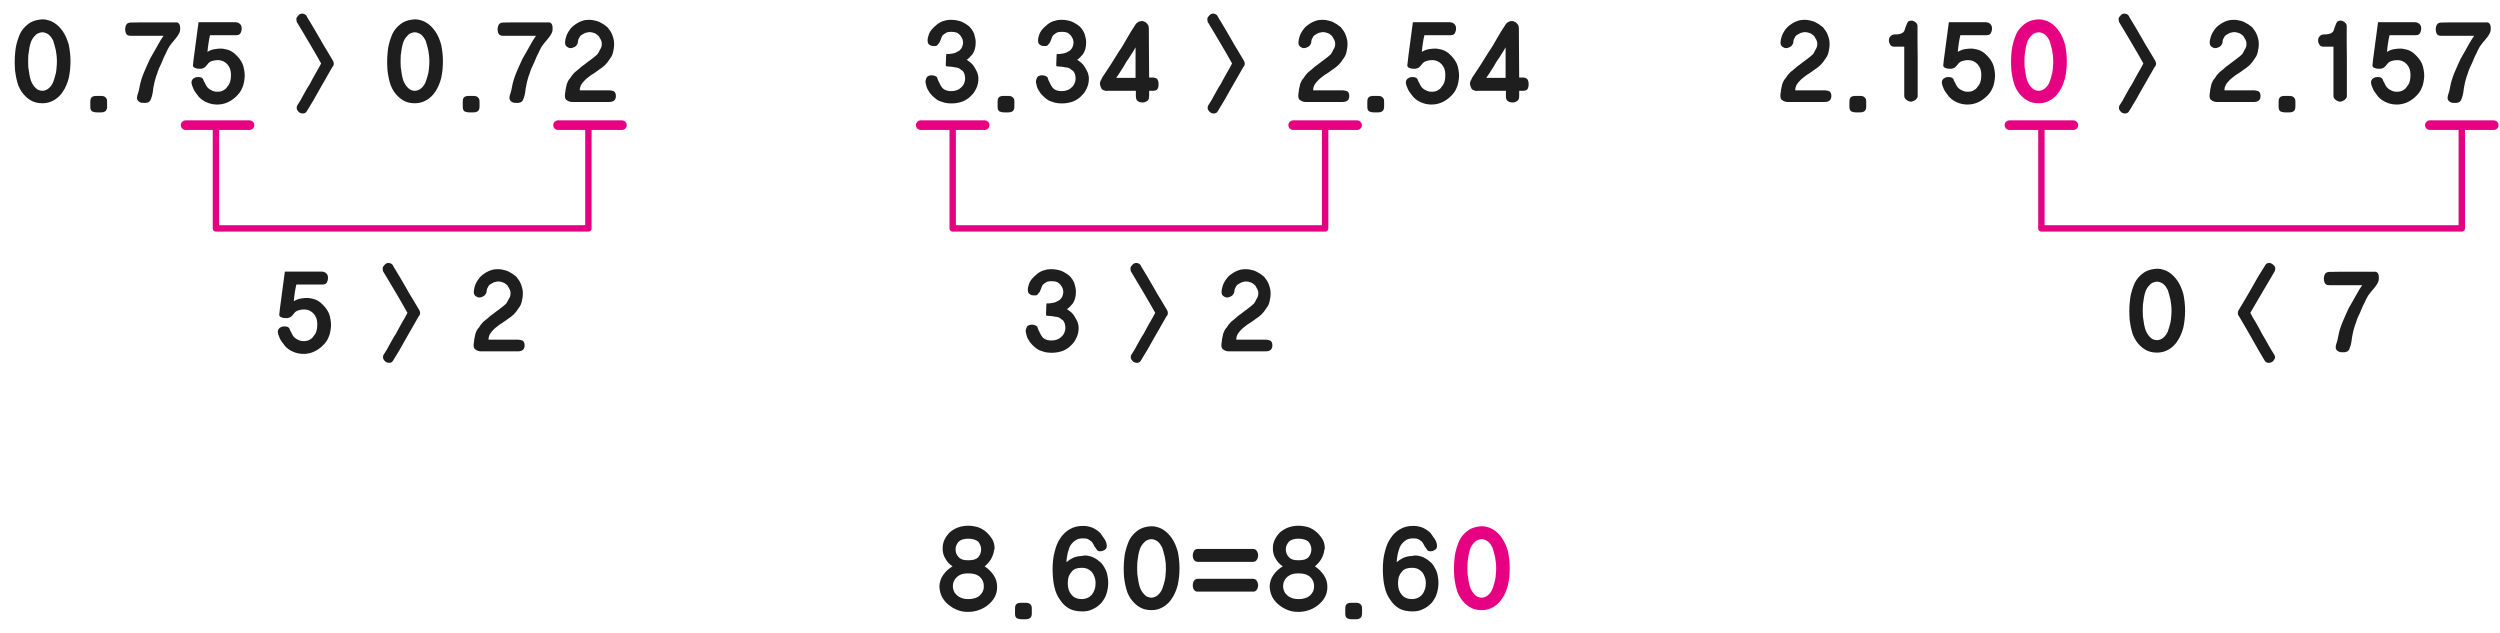 
<svg xmlns="http://www.w3.org/2000/svg" version="1.1" xmlns:xlink="http://www.w3.org/1999/xlink" preserveAspectRatio="none" x="0px" y="0px" width="782px" height="198px" viewBox="0 0 782 198">
<defs>
<g id="Layer0_0_FILL">
<path fill="#1E1E1E" stroke="none" d="
M 744.05 86.1
Q 744 85.85 743.85 85.55 743.7 85.3 743.45 85.15 743.25 85 743 85 741.15 85 739.3 85 737.5 85 735.75 85 733.9 85 732.1 85 730.35 85.05 728.6 85.05 728.05 85.1 727.75 85.25 727.4 85.4 727.25 85.75 727.05 86.05 727 86.4 726.9 86.75 726.9 87.15 726.9 87.6 727 87.95 727.05 88.3 727.25 88.6 727.4 88.9 727.75 89.05 728.1 89.2 728.6 89.2
L 738.9 89.2
Q 738.45 89.85 737.95 90.65 737.45 91.45 736.95 92.4 736.4 93.3 735.85 94.35 735.25 95.35 734.65 96.45 734.1 97.55 733.65 98.65 733.15 99.75 732.7 100.85 731.75 103.2 731.4 105.2 731.3 105.7 731.2 106.2 731.05 106.65 730.95 107.1 730.8 107.5 730.7 107.9 730.65 108.3 730.6 108.6 730.6 109.05 730.8 109.35 731 109.65 731.3 109.85 731.65 110.05 732 110.15 732.45 110.2 732.95 110.2 733.45 110.2 733.8 110.1 734.2 110 734.45 109.8 734.65 109.6 734.8 109.35 734.95 109.05 735.1 108.6 735.25 108.25 735.35 107.8 735.45 107.35 735.55 106.75 735.6 106.2 735.7 105.6 735.8 105 735.95 104.3 736.1 103.5 736.35 102.7 736.55 101.9 736.9 101.05 737.15 100.15 737.5 99.35 737.85 98.5 738.25 97.75 738.55 96.95 738.9 96.2 739.2 95.45 739.6 94.75 739.9 94.1 740.15 93.55 740.45 93 740.7 92.55 741.05 92 741.4 91.6 741.8 91.15 742.1 90.75 742.4 90.45 742.65 90.1 742.9 89.8 743.15 89.45 743.3 89.25 743.45 89 743.65 88.7 743.8 88.4 744.1 87.9 744.1 87.15
L 744.1 86.75
Q 744.1 86.45 744.05 86.1
M 708.7 82.75
Q 708.55 82.95 708.45 83.15 707.35 84.85 706.3 86.6 705.3 88.3 704.35 90.05 703.35 91.8 702.35 93.5 701.3 95.25 700.25 97 700.2 97.05 700.15 97.15 700.1 97.2 700.1 97.3 700.05 97.4 700.05 97.45 700.05 97.55 700.05 97.6
L 700.05 97.75
Q 700 97.8 700 97.85 700 97.95 700 98.05 700 98.3 700.1 98.55 700.2 98.75 700.35 98.9 701.4 100.7 702.4 102.4 703.4 104.15 704.35 105.8 705.3 107.55 706.3 109.25 707.25 110.95 708.3 112.65 708.5 113.05 708.85 113.3 709.2 113.5 709.65 113.5 710.05 113.5 710.4 113.35 710.7 113.25 711.05 112.95 711.3 112.65 711.45 112.35 711.65 112.05 711.65 111.8 711.65 111.55 711.55 111.35 711.5 111.15 711.4 110.95 710.9 110.2 710.45 109.45 709.95 108.65 709.5 107.8 709.05 106.95 708.55 106.1 708.1 105.25 707.55 104.4 707.1 103.55 706.65 102.7 706.15 101.85 705.7 101 704.6 99.3 703.9 97.85 704.85 96.2 705.8 94.6 706.75 93 707.7 91.35 708.65 89.75 709.6 88.15 710.55 86.5 711.5 84.9 711.6 84.65 711.65 84.45 711.7 84.2 711.7 83.95 711.7 83.7 711.55 83.4 711.4 83.1 711.1 82.85 710.8 82.55 710.45 82.4 710.1 82.25 709.8 82.25 709.55 82.25 709.35 82.3 709.15 82.35 709.05 82.45 708.85 82.55 708.7 82.75
M 668.2 87.7
Q 667.65 88.55 667.3 89.6 666.9 90.65 666.6 91.85 666.3 93.05 666.2 94.4 666.05 95.75 666.05 97.2 666.05 98.6 666.15 99.95 666.3 101.25 666.55 102.45 666.8 103.6 667.15 104.65 667.6 105.75 668.15 106.6 668.75 107.5 669.45 108.15 670.15 108.85 670.9 109.3 671.7 109.8 672.65 110.05 673.6 110.3 674.75 110.3 675.75 110.3 676.65 110.05 677.55 109.8 678.4 109.3 679.2 108.85 679.9 108.15 680.6 107.5 681.15 106.6 681.75 105.75 682.2 104.65 682.65 103.6 682.95 102.45 683.2 101.25 683.35 99.95 683.5 98.6 683.5 97.2 683.5 95.8 683.35 94.5 683.2 93.15 682.95 91.95 682.6 90.75 682.15 89.7 681.7 88.7 681.1 87.8 680.5 86.95 679.85 86.3 679.15 85.6 678.35 85.1 677.55 84.6 676.65 84.35 675.75 84.05 674.75 84.05 673.65 84.1 672.7 84.35 671.75 84.6 670.95 85.05 670.15 85.55 669.45 86.2 668.75 86.9 668.2 87.7
M 677.45 89.65
Q 677.8 90.15 678.1 90.75 678.3 91.4 678.5 92.1 678.7 92.8 678.9 93.65 679.05 94.5 679.15 95.35 679.25 96.25 679.25 97.2 679.25 98.15 679.15 99.05 679.1 99.95 678.95 100.75 678.55 102.45 678.1 103.65 677.85 104.3 677.45 104.8 677.1 105.3 676.65 105.65 676.2 106.05 675.7 106.2 675.25 106.4 674.75 106.4 674.15 106.4 673.65 106.2 673.15 106.05 672.75 105.65 671.9 104.9 671.3 103.65 671 103 670.85 102.25 670.65 101.5 670.55 100.65 670.4 99.85 670.3 99 670.25 98.1 670.25 97.2 670.25 96.25 670.3 95.35 670.4 94.45 670.55 93.6 670.65 92.8 670.85 92.05 671.05 91.3 671.3 90.7 671.6 90.1 672 89.6 672.4 89.15 672.8 88.75 673.2 88.45 673.7 88.3 674.2 88.1 674.75 88.1 675.2 88.1 675.7 88.3 676.15 88.45 676.65 88.8 677.05 89.15 677.45 89.65
M 774.3 7
Q 772.5 7 770.75 7 768.9 7 767.1 7 765.35 7.05 763.6 7.05 763.05 7.1 762.75 7.25 762.4 7.4 762.25 7.75 762.05 8.05 762 8.4 761.9 8.75 761.9 9.15 761.9 9.6 762 9.95 762.05 10.3 762.25 10.6 762.4 10.9 762.75 11.05 763.1 11.2 763.6 11.2
L 773.9 11.2
Q 773.45 11.85 772.95 12.65 772.45 13.45 771.95 14.4 771.4 15.3 770.85 16.35 770.25 17.35 769.65 18.45 769.1 19.55 768.65 20.65 768.15 21.75 767.7 22.85 766.75 25.2 766.4 27.2 766.3 27.7 766.2 28.2 766.05 28.65 765.95 29.1 765.8 29.5 765.7 29.9 765.65 30.3 765.6 30.6 765.6 31.05 765.8 31.35 766 31.65 766.3 31.85 766.65 32.05 767 32.15 767.45 32.2 767.95 32.2 768.45 32.2 768.8 32.1 769.2 32 769.45 31.8 769.65 31.6 769.8 31.35 769.95 31.05 770.1 30.6 770.25 30.25 770.35 29.8 770.45 29.35 770.55 28.75 770.6 28.2 770.7 27.6 770.8 27 770.95 26.3 771.1 25.5 771.35 24.7 771.55 23.9 771.9 23.05 772.15 22.15 772.5 21.35 772.85 20.5 773.25 19.75 773.55 18.95 773.9 18.2 774.2 17.45 774.6 16.75 774.9 16.1 775.15 15.55 775.45 15 775.7 14.55 776.05 14 776.4 13.6 776.8 13.15 777.1 12.75 777.4 12.45 777.65 12.1 777.9 11.8 778.15 11.45 778.3 11.25 778.45 11 778.65 10.7 778.8 10.4 779.1 9.9 779.1 9.15
L 779.1 8.75
Q 779.1 8.45 779.05 8.1 779 7.85 778.85 7.55 778.7 7.3 778.45 7.15 778.25 7 778 7 776.15 7 774.3 7
M 755.7 11
Q 756.65 11 757 10.35 757.15 10.05 757.25 9.7 757.35 9.35 757.35 8.9 757.35 8 756.85 7.55 756.4 7.05 755.5 6.95
L 743.85 6.95
Q 743.6 8.65 743.4 10.35 743.2 12.05 742.95 13.7 742.7 15.4 742.5 17.1 742.25 18.8 742.1 20.45 742.1 20.5 742.1 20.55
L 742.15 20.55 742.15 20.65
Q 742.15 20.8 742.3 21 742.45 21.15 742.8 21.25 743.1 21.4 743.4 21.45 743.75 21.5 744.05 21.5 744.45 21.5 744.75 21.5 745 21.45 745.2 21.35 745.35 21.3 745.5 21.25 745.65 21.15 745.8 21.05 745.95 20.9 746.05 20.8 746.15 20.7 746.3 20.55 746.35 20.45 746.45 20.35 746.55 20.25 746.65 20.15 747.05 19.45 748 19.1 748.9 18.8 749.9 18.8 751.6 18.8 752.8 20.05 753.4 20.7 753.7 21.5 754 22.35 754 23.35 754 23.95 753.95 24.45 753.9 24.95 753.75 25.45 753.65 25.95 753.4 26.35 753.2 26.75 752.85 27.1 752.65 27.5 752.3 27.8 752 28.05 751.65 28.25 751.2 28.5 750.75 28.6 750.25 28.7 749.7 28.7 749.35 28.7 749 28.65 748.7 28.6 748.35 28.45 748.05 28.35 747.7 28.15 747.4 28 747.15 27.8 746.85 27.55 746.65 27.35 746.5 27.1 746.3 26.85 746.15 26.6 746 26.3 745.85 26.05 745.75 25.75 745.6 25.6 745.55 25.5 745.5 25.35 745.5 25.25
L 745.45 25.25 745.45 25.2
Q 745.35 24.9 745.25 24.7 745.1 24.5 744.9 24.35 744.65 24.25 744.4 24.15 744.1 24.1 743.75 24.1 743.3 24.1 742.9 24.2 742.55 24.35 742.25 24.55 741.95 24.8 741.8 25.1 741.65 25.4 741.65 25.8 741.65 25.85 741.65 26 741.65 26.1 741.75 26.25 741.75 26.4 741.75 26.55 741.8 26.7 741.9 26.9 742 27.15 742.1 27.4 742.2 27.65 742.3 27.9 742.45 28.25 742.65 28.55 742.8 28.8 743.05 29.1 743.25 29.4 743.5 29.7 743.7 29.95 743.9 30.25 745 31.45 746.5 32.05 747.95 32.7 749.7 32.7 750.5 32.7 751.25 32.55 752 32.4 752.75 32.1 754.2 31.5 755.5 30.3 756.1 29.75 756.65 29.05 757.15 28.4 757.5 27.55 757.9 26.7 758.05 25.8 758.25 24.85 758.3 23.8 758.3 22.7 758.1 21.75 757.95 20.8 757.6 19.95 757.25 19.2 756.75 18.5 756.25 17.85 755.7 17.3 754.65 16.2 753.4 15.7 752.7 15.45 752.05 15.35 751.45 15.2 750.85 15.2 750.1 15.2 749.45 15.3 748.85 15.35 748.3 15.5 747.75 15.65 747.35 15.85 746.9 16.05 746.65 16.25 746.75 14.9 746.95 13.65 747.05 13.05 747.15 12.4 747.3 11.75 747.45 11 748.5 11 749.55 11 750.6 11 751.65 11 753.75 11 755.7 11
M 734.05 8.1
Q 734.05 7.45 733.4 6.95 733.1 6.7 732.8 6.6 732.5 6.45 732.25 6.45 731.8 6.45 731.5 6.55 731.15 6.65 731.05 6.9 730.85 7.1 730.75 7.35 730.65 7.65 730.55 7.9 730.4 8.2 730.3 8.5 730.2 8.8 730.1 9.15 730 9.45 729.9 9.7 729.75 9.95 729.6 10.1 729.35 10.3 729.05 10.45 728.7 10.6 728.4 10.65 728 10.7 727.65 10.75 727.25 10.75 726.9 10.75 726.45 10.8 726.1 10.95 725.8 11.1 725.6 11.35 725.3 11.65 725.2 11.95 725.1 12.3 725.1 12.65 725.1 13.05 725.2 13.35 725.3 13.65 725.5 13.95 725.7 14.3 726 14.45 726.3 14.6 726.75 14.6
L 729.9 14.6
Q 729.9 16.55 729.9 18.45 729.9 20.4 729.9 22.3 729.9 26.15 729.9 30.05 729.9 30.45 730.1 30.7 730.25 31 730.6 31.25 730.9 31.5 731.3 31.65 731.65 31.8 732.1 31.8 732.2 31.8 732.4 31.75 732.55 31.7 732.7 31.6 732.8 31.55 733 31.5 733.15 31.4 733.3 31.3 733.5 31.2 733.65 31 733.8 30.85 733.9 30.7 734 30.55 734.05 30.4 734.1 30.25 734.1 30.05
L 734.1 28.6
Q 734.1 25.95 734.1 23.4 734.1 20.8 734.1 18.3 734.05 15.8 734.05 13.25 734.05 10.7 734.05 8.1
M 716.05 30
L 714.7 30
Q 714.15 30 713.8 30.1 713.4 30.2 713.2 30.4 713 30.6 712.85 30.95 712.75 31.35 712.75 31.85
L 712.75 33.35
Q 712.75 33.85 712.85 34.2 713 34.55 713.2 34.75 713.4 34.95 713.8 35 714.15 35.15 714.7 35.15
L 716.15 35.15
Q 717.05 35.15 717.55 34.7 718 34.25 718 33.35
L 718 31.85
Q 718 31.35 717.9 31 717.75 30.7 717.5 30.45 717.25 30.2 716.9 30.1 716.55 30 716.05 30
M 703.25 7.6
Q 702.6 7.2 701.9 6.85 701.2 6.55 700.4 6.4 699.65 6.2 698.8 6.2
L 698.75 6.2
Q 697.9 6.2 697.15 6.35 696.4 6.55 695.75 6.85 695 7.2 694.4 7.65 693.75 8.05 693.25 8.6 692.3 9.65 691.75 10.9 691.5 11.55 691.35 12.2 691.2 12.8 691.2 13.45 691.2 13.8 691.35 14.1 691.5 14.4 691.75 14.6 692.05 14.8 692.35 14.95 692.6 15.05 692.95 15.05 693.4 15.05 693.8 14.85 694.25 14.7 694.6 14.4 694.9 14.05 695.1 13.65 695.25 13.25 695.25 12.75 695.25 12.6 695.35 12.4 695.4 12.15 695.6 11.9 695.7 11.65 695.85 11.4 696.05 11.2 696.25 11 696.55 10.8 696.85 10.65 697.15 10.45 697.5 10.3 697.85 10.2 698.15 10.15 698.45 10.05 698.8 10.05 699.3 10.05 699.7 10.15 700.15 10.25 700.5 10.4 700.85 10.55 701.15 10.8 701.45 11 701.7 11.25 701.9 11.5 702.05 11.85 702.25 12.15 702.4 12.45 702.55 12.8 702.65 13.1 702.7 13.45 702.7 13.75 702.7 14.05 702.65 14.35 702.6 14.65 702.45 15 702.3 15.3 702.1 15.6 701.95 15.9 701.8 16.2 701.6 16.55 701.45 16.8 701.25 17.1 700.95 17.3 700.7 17.55 700.45 17.75 700.2 17.95 700.05 18.05 699.6 18.4 699.15 18.75 698.65 19.1 698.2 19.45 697.75 19.8 697.3 20.15 696.85 20.5 696.4 20.8 695.75 21.35 695.25 21.8 694.7 22.25 694.2 22.65 693.75 23.1 693.4 23.55 693.05 24 692.8 24.45 692.4 24.85 692.15 25.35 691.95 25.8 691.75 26.25 691.6 26.8 691.5 27.4 691.35 27.95 691.3 28.6 691.3 28.65 691.3 28.75 691.25 28.85 691.25 28.95 691.2 29.05 691.2 29.2 691.15 29.3 691.2 29.35
L 691.2 29.5
Q 691.15 29.6 691.15 29.75 691.15 29.85 691.15 29.95 691.15 30.5 691.3 30.85 691.45 31.2 691.85 31.4 692.15 31.65 692.55 31.75 692.95 31.9 693.4 31.9
L 705 31.9
Q 707.1 31.9 707.1 30 707.1 29.5 706.95 29.15 706.8 28.8 706.55 28.6 706.25 28.45 705.8 28.35 705.35 28.25 704.8 28.25
L 695.8 28.25
Q 695.8 27.75 695.95 27.2 696.1 26.7 696.45 26.2 696.75 25.75 697.2 25.3 697.6 24.85 698.1 24.45 698.55 24.1 699 23.75 699.5 23.35 700.05 23.05 700.55 22.7 701 22.4 701.45 22.1 701.75 21.85 702.25 21.5 702.75 21.15 703.25 20.75 703.7 20.35 704.1 19.9 704.5 19.45 704.85 19 705.15 18.5 705.5 18.05 705.8 17.5 706.05 17 706.2 16.4 706.35 15.8 706.45 15.1 706.55 14.45 706.55 13.7 706.55 13 706.4 12.35 706.25 11.65 706 11 705.75 10.3 705.35 9.7 704.95 9.1 704.5 8.55 703.9 8.05 703.25 7.6
M 621.45 11
Q 622.4 11 622.75 10.35 622.9 10.05 623 9.7 623.1 9.35 623.1 8.9 623.1 8 622.6 7.55 622.15 7.05 621.25 6.95
L 609.6 6.95
Q 609.35 8.65 609.15 10.35 608.95 12.05 608.7 13.7 608.45 15.4 608.25 17.1 608 18.8 607.85 20.45 607.85 20.5 607.85 20.55
L 607.9 20.55 607.9 20.65
Q 607.9 20.8 608.05 21 608.2 21.15 608.55 21.25 608.85 21.4 609.15 21.45 609.5 21.5 609.8 21.5 610.2 21.5 610.5 21.5 610.75 21.45 610.95 21.35 611.1 21.3 611.25 21.25 611.4 21.15 611.55 21.05 611.7 20.9 611.8 20.8 611.9 20.7 612.05 20.55 612.1 20.45 612.2 20.35 612.3 20.25 612.4 20.15 612.8 19.45 613.75 19.1 614.65 18.8 615.65 18.8 617.35 18.8 618.55 20.05 619.15 20.7 619.45 21.5 619.75 22.35 619.75 23.35 619.75 23.95 619.7 24.45 619.65 24.95 619.5 25.45 619.4 25.95 619.15 26.35 618.95 26.75 618.6 27.1 618.4 27.5 618.05 27.8 617.75 28.05 617.4 28.25 616.95 28.5 616.5 28.6 616 28.7 615.45 28.7 615.1 28.7 614.75 28.65 614.45 28.6 614.1 28.45 613.8 28.35 613.45 28.15 613.15 28 612.9 27.8 612.6 27.55 612.4 27.35 612.25 27.1 612.05 26.85 611.9 26.6 611.75 26.3 611.6 26.05 611.5 25.75 611.35 25.6 611.3 25.5 611.25 25.35 611.25 25.25
L 611.2 25.25 611.2 25.2
Q 611.1 24.9 611 24.7 610.85 24.5 610.65 24.35 610.4 24.25 610.15 24.15 609.85 24.1 609.5 24.1 609.05 24.1 608.65 24.2 608.3 24.35 608 24.55 607.7 24.8 607.55 25.1 607.4 25.4 607.4 25.8 607.4 25.85 607.4 26 607.4 26.1 607.5 26.25 607.5 26.4 607.5 26.55 607.55 26.7 607.65 26.9 607.75 27.15 607.85 27.4 607.95 27.65 608.05 27.9 608.2 28.25 608.4 28.55 608.55 28.8 608.8 29.1 609 29.4 609.25 29.7 609.45 29.95 609.65 30.25 610.75 31.45 612.25 32.05 613.7 32.7 615.45 32.7 616.25 32.7 617 32.55 617.75 32.4 618.5 32.1 619.95 31.5 621.25 30.3 621.85 29.75 622.4 29.05 622.9 28.4 623.25 27.55 623.65 26.7 623.8 25.8 624 24.85 624.05 23.8 624.05 22.7 623.85 21.75 623.7 20.8 623.35 19.95 623 19.2 622.5 18.5 622 17.85 621.45 17.3 620.4 16.2 619.15 15.7 618.45 15.45 617.8 15.35 617.2 15.2 616.6 15.2 615.85 15.2 615.2 15.3 614.6 15.35 614.05 15.5 613.5 15.65 613.1 15.85 612.65 16.05 612.4 16.25 612.5 14.9 612.7 13.65 612.8 13.05 612.9 12.4 613.05 11.75 613.2 11 614.25 11 615.3 11 616.35 11 617.4 11 619.5 11 621.45 11
M 598.55 6.6
Q 598.25 6.45 598 6.45 597.55 6.45 597.25 6.55 596.9 6.65 596.8 6.9 596.6 7.1 596.5 7.35 596.4 7.65 596.3 7.9 596.15 8.2 596.05 8.5 595.95 8.8 595.85 9.15 595.75 9.45 595.65 9.7 595.5 9.95 595.35 10.1 595.1 10.3 594.8 10.45 594.45 10.6 594.15 10.65 593.75 10.7 593.4 10.75 593 10.75 592.65 10.75 592.2 10.8 591.85 10.95 591.55 11.1 591.35 11.35 591.05 11.65 590.95 11.95 590.85 12.3 590.85 12.65 590.85 13.05 590.95 13.35 591.05 13.65 591.25 13.95 591.45 14.3 591.75 14.45 592.05 14.6 592.5 14.6
L 595.65 14.6
Q 595.65 16.55 595.65 18.45 595.65 20.4 595.65 22.3 595.65 26.15 595.65 30.05 595.65 30.45 595.85 30.7 596 31 596.35 31.25 596.65 31.5 597.05 31.65 597.4 31.8 597.85 31.8 597.95 31.8 598.15 31.75 598.3 31.7 598.45 31.6 598.55 31.55 598.75 31.5 598.9 31.4 599.05 31.3 599.25 31.2 599.4 31 599.55 30.85 599.65 30.7 599.75 30.55 599.8 30.4 599.85 30.25 599.85 30.05
L 599.85 28.6
Q 599.85 25.95 599.85 23.4 599.85 20.8 599.85 18.3 599.8 15.8 599.8 13.25 599.8 10.7 599.8 8.1 599.8 7.45 599.15 6.95 598.85 6.7 598.55 6.6
M 583.25 30.45
Q 583 30.2 582.65 30.1 582.3 30 581.8 30
L 580.45 30
Q 579.9 30 579.55 30.1 579.15 30.2 578.95 30.4 578.75 30.6 578.6 30.95 578.5 31.35 578.5 31.85
L 578.5 33.35
Q 578.5 33.85 578.6 34.2 578.75 34.55 578.95 34.75 579.15 34.95 579.55 35 579.9 35.15 580.45 35.15
L 581.9 35.15
Q 582.8 35.15 583.3 34.7 583.75 34.25 583.75 33.35
L 583.75 31.85
Q 583.75 31.35 583.65 31 583.5 30.7 583.25 30.45
M 572.15 12.35
Q 572 11.65 571.75 11 571.5 10.3 571.1 9.7 570.7 9.1 570.25 8.55 569.65 8.05 569 7.6 568.35 7.2 567.65 6.85 566.95 6.55 566.15 6.4 565.4 6.2 564.55 6.2
L 564.5 6.2
Q 563.65 6.2 562.9 6.35 562.15 6.55 561.5 6.85 560.75 7.2 560.15 7.65 559.5 8.05 559 8.6 558.05 9.65 557.5 10.9 557.25 11.55 557.1 12.2 556.95 12.8 556.95 13.45 556.95 13.8 557.1 14.1 557.25 14.4 557.5 14.6 557.8 14.8 558.1 14.95 558.35 15.05 558.7 15.05 559.15 15.05 559.55 14.85 560 14.7 560.35 14.4 560.65 14.05 560.85 13.65 561 13.25 561 12.75 561 12.6 561.1 12.4 561.15 12.15 561.35 11.9 561.45 11.65 561.6 11.4 561.8 11.2 562 11 562.3 10.8 562.6 10.65 562.9 10.45 563.25 10.3 563.6 10.2 563.9 10.15 564.2 10.05 564.55 10.05 565.05 10.05 565.45 10.15 565.9 10.25 566.25 10.4 566.6 10.55 566.9 10.8 567.2 11 567.45 11.25 567.65 11.5 567.8 11.85 568 12.15 568.15 12.45 568.3 12.8 568.4 13.1 568.45 13.45 568.45 13.75 568.45 14.05 568.4 14.35 568.35 14.65 568.2 15 568.05 15.3 567.85 15.6 567.7 15.9 567.55 16.2 567.35 16.55 567.2 16.8 567 17.1 566.7 17.3 566.45 17.55 566.2 17.75 565.95 17.95 565.8 18.05 565.35 18.4 564.9 18.75 564.4 19.1 563.95 19.45 563.5 19.8 563.05 20.15 562.6 20.5 562.15 20.8 561.5 21.35 561 21.8 560.45 22.25 559.95 22.65 559.5 23.1 559.15 23.55 558.8 24 558.55 24.45 558.15 24.85 557.9 25.35 557.7 25.8 557.5 26.25 557.35 26.8 557.25 27.4 557.1 27.95 557.05 28.6 557.05 28.65 557.05 28.75 557 28.85 557 28.95 556.95 29.05 556.95 29.2 556.9 29.3 556.95 29.35
L 556.95 29.5
Q 556.9 29.6 556.9 29.75 556.9 29.85 556.9 29.95 556.9 30.5 557.05 30.85 557.2 31.2 557.6 31.4 557.9 31.65 558.3 31.75 558.7 31.9 559.15 31.9
L 570.75 31.9
Q 572.85 31.9 572.85 30 572.85 29.5 572.7 29.15 572.55 28.8 572.3 28.6 572 28.45 571.55 28.35 571.1 28.25 570.55 28.25
L 561.55 28.25
Q 561.55 27.75 561.7 27.2 561.85 26.7 562.2 26.2 562.5 25.75 562.95 25.3 563.35 24.85 563.85 24.45 564.3 24.1 564.75 23.75 565.25 23.35 565.8 23.05 566.3 22.7 566.75 22.4 567.2 22.1 567.5 21.85 568 21.5 568.5 21.15 569 20.75 569.45 20.35 569.85 19.9 570.25 19.45 570.6 19 570.9 18.5 571.25 18.05 571.55 17.5 571.8 17 571.95 16.4 572.1 15.8 572.2 15.1 572.3 14.45 572.3 13.7 572.3 13 572.15 12.35
M 383.85 93.05
Q 384.3 93.05 384.7 92.85 385.15 92.7 385.5 92.4 385.8 92.05 386 91.65 386.15 91.25 386.15 90.75 386.15 90.6 386.25 90.4 386.3 90.15 386.5 89.9 386.6 89.65 386.75 89.4 386.95 89.2 387.15 89 387.45 88.8 387.75 88.65 388.05 88.45 388.4 88.3 388.75 88.2 389.05 88.15 389.35 88.05 389.7 88.05 390.2 88.05 390.6 88.15 391.05 88.25 391.4 88.4 391.75 88.55 392.05 88.8 392.35 89 392.6 89.25 392.8 89.5 392.95 89.85 393.15 90.15 393.3 90.45 393.45 90.8 393.55 91.1 393.6 91.45 393.6 91.75 393.6 92.05 393.55 92.35 393.5 92.65 393.35 93 393.2 93.3 393 93.6 392.85 93.9 392.7 94.2 392.5 94.55 392.35 94.8 392.15 95.1 391.85 95.3 391.6 95.55 391.35 95.75 391.1 95.95 390.95 96.05 390.5 96.4 390.05 96.75 389.55 97.1 389.1 97.45 388.65 97.8 388.2 98.15 387.75 98.5 387.3 98.8 386.65 99.35 386.15 99.8 385.6 100.25 385.1 100.65 384.65 101.1 384.3 101.55 383.95 102 383.7 102.45 383.3 102.85 383.05 103.35 382.85 103.8 382.65 104.25 382.5 104.8 382.4 105.4 382.25 105.95 382.2 106.6 382.2 106.65 382.2 106.75 382.15 106.85 382.15 106.95 382.1 107.05 382.1 107.2 382.05 107.3 382.1 107.35
L 382.1 107.5
Q 382.05 107.6 382.05 107.75 382.05 107.85 382.05 107.95 382.05 108.5 382.2 108.85 382.35 109.2 382.75 109.4 383.05 109.65 383.45 109.75 383.85 109.9 384.3 109.9
L 395.9 109.9
Q 398 109.9 398 108 398 107.5 397.85 107.15 397.7 106.8 397.45 106.6 397.15 106.45 396.7 106.35 396.25 106.25 395.7 106.25
L 386.7 106.25
Q 386.7 105.75 386.85 105.2 387 104.7 387.35 104.2 387.65 103.75 388.1 103.3 388.5 102.85 389 102.45 389.45 102.1 389.9 101.75 390.4 101.35 390.95 101.05 391.45 100.7 391.9 100.4 392.35 100.1 392.65 99.85 393.15 99.5 393.65 99.15 394.15 98.75 394.6 98.35 395 97.9 395.4 97.45 395.75 97 396.05 96.5 396.4 96.05 396.7 95.5 396.95 95 397.1 94.4 397.25 93.8 397.35 93.1 397.45 92.45 397.45 91.7 397.45 91 397.3 90.35 397.15 89.65 396.9 89 396.65 88.3 396.25 87.7 395.85 87.1 395.4 86.55 394.8 86.05 394.15 85.6 393.5 85.2 392.8 84.85 392.1 84.55 391.3 84.4 390.55 84.2 389.7 84.2
L 389.65 84.2
Q 388.8 84.2 388.05 84.35 387.3 84.55 386.65 84.85 385.9 85.2 385.3 85.65 384.65 86.05 384.15 86.6 383.2 87.65 382.65 88.9 382.4 89.55 382.25 90.2 382.1 90.8 382.1 91.45 382.1 91.8 382.25 92.1 382.4 92.4 382.65 92.6 382.95 92.8 383.25 92.95 383.5 93.05 383.85 93.05
M 355.45 82.25
Q 355.1 82.25 354.75 82.4 354.45 82.55 354.2 82.85 353.9 83.15 353.75 83.4 353.6 83.7 353.6 83.95 353.6 84.2 353.65 84.4 353.65 84.65 353.75 84.9 354.7 86.5 355.7 88.15 356.65 89.75 357.6 91.35 358.6 93 359.5 94.6 360.45 96.2 361.35 97.85 360.95 98.55 360.55 99.35 360.1 100.15 359.6 101 359.1 101.85 358.65 102.7 358.15 103.55 357.75 104.4 357.15 105.25 356.7 106.1 356.2 106.95 355.75 107.8 355.3 108.65 354.85 109.45 354.35 110.2 353.9 110.95 353.75 111.15 353.75 111.35 353.7 111.55 353.7 111.8 353.7 112.1 353.85 112.35 354 112.65 354.3 112.95 354.55 113.25 354.9 113.35 355.25 113.5 355.6 113.5 356.05 113.5 356.4 113.3 356.75 113.05 356.95 112.65 359.05 109.3 360.95 105.8 361.9 104.15 362.9 102.4 363.85 100.7 364.9 98.9 365.1 98.75 365.2 98.5 365.3 98.25 365.3 98 365.3 97.95 365.3 97.8 365.25 97.7 365.25 97.5 365.2 97.35 365.15 97.2 365.1 97.1 365.05 97 364 95.3 363 93.55 361.95 91.9 361 90.15 360.05 88.5 359.05 86.8 358.05 85.1 357 83.4 356.9 83.15 356.75 82.9 356.6 82.7 356.4 82.55 356.15 82.4 355.95 82.35 355.7 82.25 355.45 82.25
M 332.05 84.75
Q 331.35 84.5 330.55 84.35 329.75 84.2 328.9 84.2 328.2 84.2 327.5 84.3 326.8 84.45 326.2 84.65 325.55 84.9 325 85.25 324.45 85.6 324 86.05 323.5 86.45 323.05 86.95 322.6 87.4 322.25 88 321.9 88.6 321.75 89.25 321.5 89.9 321.5 90.6 321.5 91.15 321.65 91.5 321.8 91.85 322.1 92 322.35 92.2 322.75 92.35 323.2 92.4 323.7 92.4 324 92.4 324.25 92.35 324.45 92.25 324.6 92.05 324.75 91.9 324.9 91.7 325.05 91.5 325.25 91.25 325.35 91.05 325.45 90.75 325.55 90.5 325.7 90.15 325.8 89.9 325.9 89.6 326 89.35 326.15 89.1 326.4 88.85 326.7 88.65 326.95 88.45 327.3 88.25 327.85 87.95 328.95 87.95 330 87.95 330.75 88.25 331.05 88.45 331.3 88.65 331.55 88.85 331.75 89.1 331.95 89.35 332.1 89.65 332.25 89.9 332.4 90.2 332.5 90.5 332.55 90.8 332.6 91.15 332.6 91.4 332.55 91.95 332.4 92.4 332.3 92.8 332.05 93.15 331.8 93.5 331.5 93.8 331.15 94.05 330.75 94.2 330.45 94.45 330.05 94.55 329.65 94.7 329.2 94.75 328.75 94.85 328.25 94.9 327.85 94.9 327.35 94.9 327.25 95.9 327.25 96.8 327.2 97.3 327.2 97.75 327.2 98.2 327.2 98.65 327.25 98.7 327.45 98.75 327.65 98.8 328 98.8 328.25 98.85 328.55 98.85 328.85 98.9 329.15 98.9 329.55 99 329.95 99.05 330.3 99.1 330.7 99.15 331 99.25 331.3 99.35 331.6 99.5 331.85 99.75 332.2 99.95 332.5 100.2 332.75 100.5 332.9 100.85 333.1 101.2 333.15 101.7 333.25 102.1 333.25 102.7 333.2 103.5 332.9 104.15 332.6 104.85 332 105.35 331.4 105.95 330.65 106.2 329.9 106.5 328.95 106.5 328.3 106.5 327.85 106.4 327.35 106.3 327.05 106.15 326.65 106 326.4 105.75 326.1 105.55 325.9 105.2 325.5 104.7 325.15 103.85 324.95 103.5 324.75 103.05 324.6 102.65 324.45 102.15 324.3 102 324.1 101.9 323.9 101.75 323.7 101.7 323.45 101.6 323.25 101.6 323 101.55 322.85 101.55 322.25 101.55 321.9 101.7 321.5 101.85 321.3 102.1 321.1 102.4 321 102.75 320.85 103.1 320.85 103.55
L 320.85 103.8
Q 321 104.6 321.2 105.25 321.45 105.95 321.85 106.5 322.2 107.15 322.7 107.65 323.15 108.15 323.7 108.6 324.2 109.05 324.8 109.4 325.4 109.7 326.1 109.9 326.75 110.15 327.5 110.25 328.25 110.35 329 110.35 329.9 110.35 330.75 110.2 331.6 110.05 332.45 109.75 333.2 109.45 333.85 109 334.5 108.6 334.95 108.1 335.55 107.55 336 106.95 336.4 106.35 336.75 105.6 337.4 104.25 337.4 102.55 337.4 102.1 337.3 101.6 337.2 101.15 337.05 100.7 336.85 100.3 336.65 99.9 336.45 99.45 336.2 99.1 335.8 98.35 335.15 97.75 334.8 97.45 334.45 97.2 334.1 96.9 333.7 96.7 333.95 96.6 334.15 96.4 334.4 96.2 334.6 96 334.8 95.8 335 95.55 335.25 95.3 335.55 94.95 336.05 94.2 336.3 93.3 336.55 92.4 336.55 91.2 336.55 90.55 336.4 89.9 336.25 89.2 336.05 88.55 335.8 87.95 335.4 87.35 335.05 86.8 334.55 86.3 333.4 85.35 332.05 84.75
M 469.5 9.9
Q 468.9 10.9 468.3 11.95 467.65 13.05 467.05 14.1 466.4 15.2 465.7 16.2 464.35 18.35 463.1 20.35 462.4 21.35 461.75 22.4 461.05 23.4 460.4 24.45
L 460.25 24.9 460.2 24.9 460.2 24.95 460.15 25
Q 460.05 25.2 459.95 25.4 459.9 25.55 459.85 25.8 459.8 26 459.8 26.25 459.85 26.45 459.9 26.65 459.95 26.9 460 27.1 460.1 27.3 460.2 27.5 460.25 27.7 460.4 27.85 460.5 28 460.7 28.1 460.9 28.2 461.05 28.25 461.25 28.3 461.5 28.4 461.65 28.45 461.85 28.45 462.05 28.45 462.25 28.4
L 471.05 28.4 471.05 30.05
Q 471.05 30.65 471.2 31.05 471.35 31.45 471.65 31.6 472.15 32.05 473.2 32.05 473.9 32.05 474.55 31.6 475.2 31.25 475.2 30.05
L 475.2 28.4 476.35 28.4
Q 476.95 28.4 477.3 28.25 477.65 28.15 477.85 27.8 478 27.5 478.1 27.15 478.15 26.8 478.15 26.3 478.15 25.95 478.1 25.6 478 25.25 477.85 24.9 477.65 24.6 477.3 24.45 476.95 24.25 476.35 24.25
L 475.2 24.25 475.1 8.8
Q 475.1 8.55 475.05 8.35 475 8.1 474.9 7.85 474.75 7.6 474.55 7.4 474.35 7.15 474.05 6.95 473.6 6.7 473.2 6.6 472.8 6.55 472.4 6.65 471.95 6.75 471.6 7 471.2 7.25 470.95 7.65
L 470.7 8.05
Q 470.1 8.95 469.5 9.9
M 470.95 14.8
L 470.95 24.35 464.9 24.35
Q 465.3 23.85 465.7 23.2 466.1 22.6 466.5 21.95 466.95 21.3 467.35 20.6 467.7 19.95 468.1 19.3 468.55 18.65 469 18 469.4 17.4 469.75 16.8 470.5 15.65 470.95 14.8
M 445.55 11
Q 446.6 11 447.65 11 448.7 11 449.75 11 451.85 11 453.8 11 454.75 11 455.1 10.35 455.25 10.05 455.35 9.7 455.45 9.35 455.45 8.9 455.45 8 454.95 7.55 454.5 7.05 453.6 6.95
L 441.95 6.95
Q 441.7 8.65 441.5 10.35 441.3 12.05 441.05 13.7 440.8 15.4 440.6 17.1 440.35 18.8 440.2 20.45 440.2 20.5 440.2 20.55
L 440.25 20.55 440.25 20.65
Q 440.25 20.8 440.4 21 440.55 21.15 440.9 21.25 441.2 21.4 441.5 21.45 441.85 21.5 442.15 21.5 442.55 21.5 442.85 21.5 443.1 21.45 443.3 21.35 443.45 21.3 443.6 21.25 443.75 21.15 443.9 21.05 444.05 20.9 444.15 20.8 444.25 20.7 444.4 20.55 444.45 20.45 444.55 20.35 444.65 20.25 444.75 20.15 445.15 19.45 446.1 19.1 447 18.8 448 18.8 449.7 18.8 450.9 20.05 451.5 20.7 451.8 21.5 452.1 22.35 452.1 23.35 452.1 23.95 452.05 24.45 452 24.95 451.85 25.45 451.75 25.95 451.5 26.35 451.3 26.75 450.95 27.1 450.75 27.5 450.4 27.8 450.1 28.05 449.75 28.25 449.3 28.5 448.85 28.6 448.35 28.7 447.8 28.7 447.45 28.7 447.1 28.65 446.8 28.6 446.45 28.45 446.15 28.35 445.8 28.15 445.5 28 445.25 27.8 444.95 27.55 444.75 27.35 444.6 27.1 444.4 26.85 444.25 26.6 444.1 26.3 443.95 26.05 443.85 25.75 443.7 25.6 443.65 25.5 443.6 25.35 443.6 25.25
L 443.55 25.25 443.55 25.2
Q 443.45 24.9 443.35 24.7 443.2 24.5 443 24.35 442.75 24.25 442.5 24.15 442.2 24.1 441.85 24.1 441.4 24.1 441 24.2 440.65 24.35 440.35 24.55 440.05 24.8 439.9 25.1 439.75 25.4 439.75 25.8 439.75 25.85 439.75 26 439.75 26.1 439.85 26.25 439.85 26.4 439.85 26.55 439.9 26.7 440 26.9 440.1 27.15 440.2 27.4 440.3 27.65 440.4 27.9 440.55 28.25 440.75 28.55 440.9 28.8 441.15 29.1 441.35 29.4 441.6 29.7 441.8 29.95 442 30.25 443.1 31.45 444.6 32.05 446.05 32.7 447.8 32.7 448.6 32.7 449.35 32.55 450.1 32.4 450.85 32.1 452.3 31.5 453.6 30.3 454.2 29.75 454.75 29.05 455.25 28.4 455.6 27.55 456 26.7 456.15 25.8 456.35 24.85 456.4 23.8 456.4 22.7 456.2 21.75 456.05 20.8 455.7 19.95 455.35 19.2 454.85 18.5 454.35 17.85 453.8 17.3 452.75 16.2 451.5 15.7 450.8 15.45 450.15 15.35 449.55 15.2 448.95 15.2 448.2 15.2 447.55 15.3 446.95 15.35 446.4 15.5 445.85 15.65 445.45 15.85 445 16.05 444.75 16.25 444.85 14.9 445.05 13.65 445.15 13.05 445.25 12.4 445.4 11.75 445.55 11
M 431.85 30.1
Q 431.5 30 431 30
L 429.65 30
Q 429.1 30 428.75 30.1 428.35 30.2 428.15 30.4 427.95 30.6 427.8 30.95 427.7 31.35 427.7 31.85
L 427.7 33.35
Q 427.7 33.85 427.8 34.2 427.95 34.55 428.15 34.75 428.35 34.95 428.75 35 429.1 35.15 429.65 35.15
L 431.1 35.15
Q 432 35.15 432.5 34.7 432.95 34.25 432.95 33.35
L 432.95 31.85
Q 432.95 31.35 432.85 31 432.7 30.7 432.45 30.45 432.2 30.2 431.85 30.1
M 416.65 11.25
Q 416.85 11.5 417 11.85 417.2 12.15 417.35 12.45 417.5 12.8 417.6 13.1 417.65 13.45 417.65 13.75 417.65 14.05 417.6 14.35 417.55 14.65 417.4 15 417.25 15.3 417.05 15.6 416.9 15.9 416.75 16.2 416.55 16.55 416.4 16.8 416.2 17.1 415.9 17.3 415.65 17.55 415.4 17.75 415.15 17.95 415 18.05 414.55 18.4 414.1 18.75 413.6 19.1 413.15 19.45 412.7 19.8 412.25 20.15 411.8 20.5 411.35 20.8 410.7 21.35 410.2 21.8 409.65 22.25 409.15 22.65 408.7 23.1 408.35 23.55 408 24 407.75 24.45 407.35 24.85 407.1 25.35 406.9 25.8 406.7 26.25 406.55 26.8 406.45 27.4 406.3 27.95 406.25 28.6 406.25 28.65 406.25 28.75 406.2 28.85 406.2 28.95 406.15 29.05 406.15 29.2 406.1 29.3 406.15 29.35
L 406.15 29.5
Q 406.1 29.6 406.1 29.75 406.1 29.85 406.1 29.95 406.1 30.5 406.25 30.85 406.4 31.2 406.8 31.4 407.1 31.65 407.5 31.75 407.9 31.9 408.35 31.9
L 419.95 31.9
Q 422.05 31.9 422.05 30 422.05 29.5 421.9 29.15 421.75 28.8 421.5 28.6 421.2 28.45 420.75 28.35 420.3 28.25 419.75 28.25
L 410.75 28.25
Q 410.75 27.75 410.9 27.2 411.05 26.7 411.4 26.2 411.7 25.75 412.15 25.3 412.55 24.85 413.05 24.45 413.5 24.1 413.95 23.75 414.45 23.35 415 23.05 415.5 22.7 415.95 22.4 416.4 22.1 416.7 21.85 417.2 21.5 417.7 21.15 418.2 20.75 418.65 20.35 419.05 19.9 419.45 19.45 419.8 19 420.1 18.5 420.45 18.05 420.75 17.5 421 17 421.15 16.4 421.3 15.8 421.4 15.1 421.5 14.45 421.5 13.7 421.5 13 421.35 12.35 421.2 11.65 420.95 11 420.7 10.3 420.3 9.7 419.9 9.1 419.45 8.55 418.85 8.05 418.2 7.6 417.55 7.2 416.85 6.85 416.15 6.55 415.35 6.4 414.6 6.2 413.75 6.2
L 413.7 6.2
Q 412.85 6.2 412.1 6.35 411.35 6.55 410.7 6.85 409.95 7.2 409.35 7.65 408.7 8.05 408.2 8.6 407.25 9.65 406.7 10.9 406.45 11.55 406.3 12.2 406.15 12.8 406.15 13.45 406.15 13.8 406.3 14.1 406.45 14.4 406.7 14.6 407 14.8 407.3 14.95 407.55 15.05 407.9 15.05 408.35 15.05 408.75 14.85 409.2 14.7 409.55 14.4 409.85 14.05 410.05 13.65 410.2 13.25 410.2 12.75 410.2 12.6 410.3 12.4 410.35 12.15 410.55 11.9 410.65 11.65 410.8 11.4 411 11.2 411.2 11 411.5 10.8 411.8 10.65 412.1 10.45 412.45 10.3 412.8 10.2 413.1 10.15 413.4 10.05 413.75 10.05 414.25 10.05 414.65 10.15 415.1 10.25 415.45 10.4 415.8 10.55 416.1 10.8 416.4 11 416.65 11.25
M 358.3 6.95
Q 357.85 6.7 357.45 6.6 357.05 6.55 356.65 6.65 356.2 6.75 355.85 7 355.45 7.25 355.2 7.65
L 354.95 8.05
Q 354.35 8.95 353.75 9.9 353.15 10.9 352.55 11.95 351.9 13.05 351.3 14.1 350.65 15.2 349.95 16.2 348.6 18.35 347.35 20.35 346.65 21.35 346 22.4 345.3 23.4 344.65 24.45
L 344.5 24.9 344.45 24.9 344.45 24.95 344.4 25
Q 344.3 25.2 344.2 25.4 344.15 25.55 344.1 25.8 344.05 26 344.05 26.25 344.1 26.45 344.15 26.65 344.2 26.9 344.25 27.1 344.35 27.3 344.45 27.5 344.5 27.7 344.65 27.85 344.75 28 344.95 28.1 345.15 28.2 345.3 28.25 345.5 28.3 345.75 28.4 345.9 28.45 346.1 28.45 346.3 28.45 346.5 28.4
L 355.3 28.4 355.3 30.05
Q 355.3 30.65 355.45 31.05 355.6 31.45 355.9 31.6 356.4 32.05 357.45 32.05 358.15 32.05 358.8 31.6 359.45 31.25 359.45 30.05
L 359.45 28.4 360.6 28.4
Q 361.2 28.4 361.55 28.25 361.9 28.15 362.1 27.8 362.25 27.5 362.35 27.15 362.4 26.8 362.4 26.3 362.4 25.95 362.35 25.6 362.25 25.25 362.1 24.9 361.9 24.6 361.55 24.45 361.2 24.25 360.6 24.25
L 359.45 24.25 359.35 8.8
Q 359.35 8.55 359.3 8.35 359.25 8.1 359.15 7.85 359 7.6 358.8 7.4 358.6 7.15 358.3 6.95
M 353.25 18
Q 353.65 17.4 354 16.8 354.75 15.65 355.2 14.8
L 355.2 24.35 349.15 24.35
Q 349.55 23.85 349.95 23.2 350.35 22.6 350.75 21.95 351.2 21.3 351.6 20.6 351.95 19.95 352.35 19.3 352.8 18.65 353.25 18
M 339.6 11.9
Q 339.45 11.2 339.25 10.55 339 9.95 338.6 9.35 338.25 8.8 337.75 8.3 336.6 7.35 335.25 6.75 334.55 6.5 333.75 6.35 332.95 6.2 332.1 6.2 331.4 6.2 330.7 6.3 330 6.45 329.4 6.65 328.75 6.9 328.2 7.25 327.65 7.6 327.2 8.05 326.7 8.45 326.25 8.95 325.8 9.4 325.45 10 325.1 10.6 324.95 11.25 324.7 11.9 324.7 12.6 324.7 13.15 324.85 13.5 325 13.85 325.3 14 325.55 14.2 325.95 14.35 326.4 14.4 326.9 14.4 327.2 14.4 327.45 14.35 327.65 14.25 327.8 14.05 327.95 13.9 328.1 13.7 328.25 13.5 328.45 13.25 328.55 13.05 328.65 12.75 328.75 12.5 328.9 12.15 329 11.9 329.1 11.6 329.2 11.35 329.35 11.1 329.6 10.85 329.9 10.65 330.15 10.45 330.5 10.25 331.05 9.95 332.15 9.95 333.2 9.95 333.95 10.25 334.25 10.45 334.5 10.65 334.75 10.85 334.95 11.1 335.15 11.35 335.3 11.65 335.45 11.9 335.6 12.2 335.7 12.5 335.75 12.8 335.8 13.15 335.8 13.4 335.75 13.95 335.6 14.4 335.5 14.8 335.25 15.15 335 15.5 334.7 15.8 334.35 16.05 333.95 16.2 333.65 16.45 333.25 16.55 332.85 16.7 332.4 16.75 331.95 16.85 331.45 16.9 331.05 16.9 330.55 16.9 330.45 17.9 330.45 18.8 330.4 19.3 330.4 19.75 330.4 20.2 330.4 20.65 330.45 20.7 330.65 20.75 330.85 20.8 331.2 20.8 331.45 20.85 331.75 20.85 332.05 20.9 332.35 20.9 332.75 21 333.15 21.05 333.5 21.1 333.9 21.15 334.2 21.25 334.5 21.35 334.8 21.5 335.05 21.75 335.4 21.95 335.7 22.2 335.95 22.5 336.1 22.85 336.3 23.2 336.35 23.7 336.45 24.1 336.45 24.7 336.4 25.5 336.1 26.15 335.8 26.85 335.2 27.35 334.6 27.95 333.85 28.2 333.1 28.5 332.15 28.5 331.5 28.5 331.05 28.4 330.55 28.3 330.25 28.15 329.85 28 329.6 27.75 329.3 27.55 329.1 27.2 328.7 26.7 328.35 25.85 328.15 25.5 327.95 25.05 327.8 24.65 327.65 24.15 327.5 24 327.3 23.9 327.1 23.75 326.9 23.7 326.65 23.6 326.45 23.6 326.2 23.55 326.05 23.55 325.45 23.55 325.1 23.7 324.7 23.85 324.5 24.1 324.3 24.4 324.2 24.75 324.05 25.1 324.05 25.55
L 324.05 25.8
Q 324.2 26.6 324.4 27.25 324.65 27.95 325.05 28.5 325.4 29.15 325.9 29.65 326.35 30.15 326.9 30.6 327.4 31.05 328 31.4 328.6 31.7 329.3 31.9 329.95 32.15 330.7 32.25 331.45 32.35 332.2 32.35 333.1 32.35 333.95 32.2 334.8 32.05 335.65 31.75 336.4 31.45 337.05 31 337.7 30.6 338.15 30.1 338.75 29.55 339.2 28.95 339.6 28.35 339.95 27.6 340.6 26.25 340.6 24.55 340.6 24.1 340.5 23.6 340.4 23.15 340.25 22.7 340.05 22.3 339.85 21.9 339.65 21.45 339.4 21.1 339 20.35 338.35 19.75 338 19.45 337.65 19.2 337.3 18.9 336.9 18.7 337.15 18.6 337.35 18.4 337.6 18.2 337.8 18 338 17.8 338.2 17.55 338.45 17.3 338.75 16.95 339.25 16.2 339.5 15.3 339.75 14.4 339.75 13.2 339.75 12.55 339.6 11.9
M 316.8 30.45
Q 316.55 30.2 316.2 30.1 315.85 30 315.35 30
L 314 30
Q 313.45 30 313.1 30.1 312.7 30.2 312.5 30.4 312.3 30.6 312.15 30.95 312.05 31.35 312.05 31.85
L 312.05 33.35
Q 312.05 33.85 312.15 34.2 312.3 34.55 312.5 34.75 312.7 34.95 313.1 35 313.45 35.15 314 35.15
L 315.45 35.15
Q 316.35 35.15 316.85 34.7 317.3 34.25 317.3 33.35
L 317.3 31.85
Q 317.3 31.35 317.2 31 317.05 30.7 316.8 30.45
M 304.7 10.55
Q 304.45 9.95 304.05 9.35 303.7 8.8 303.2 8.3 302.05 7.35 300.7 6.75 300 6.5 299.2 6.35 298.4 6.2 297.55 6.2 296.85 6.2 296.15 6.3 295.45 6.45 294.85 6.65 294.2 6.9 293.65 7.25 293.1 7.6 292.65 8.05 292.15 8.45 291.7 8.95 291.25 9.4 290.9 10 290.55 10.6 290.4 11.25 290.15 11.9 290.15 12.6 290.15 13.15 290.3 13.5 290.45 13.85 290.75 14 291 14.2 291.4 14.35 291.85 14.4 292.35 14.4 292.65 14.4 292.9 14.35 293.1 14.25 293.25 14.05 293.4 13.9 293.55 13.7 293.7 13.5 293.9 13.25 294 13.05 294.1 12.75 294.2 12.5 294.35 12.15 294.45 11.9 294.55 11.6 294.65 11.35 294.8 11.1 295.05 10.85 295.35 10.65 295.6 10.45 295.95 10.25 296.5 9.95 297.6 9.95 298.65 9.95 299.4 10.25 299.7 10.45 299.95 10.65 300.2 10.85 300.4 11.1 300.6 11.35 300.75 11.65 300.9 11.9 301.05 12.2 301.15 12.5 301.2 12.8 301.25 13.15 301.25 13.4 301.2 13.95 301.05 14.4 300.95 14.8 300.7 15.15 300.45 15.5 300.15 15.8 299.8 16.05 299.4 16.2 299.1 16.45 298.7 16.55 298.3 16.7 297.85 16.75 297.4 16.85 296.9 16.9 296.5 16.9 296 16.9 295.9 17.9 295.9 18.8 295.85 19.3 295.85 19.75 295.85 20.2 295.85 20.65 295.9 20.7 296.1 20.75 296.3 20.8 296.65 20.8 296.9 20.85 297.2 20.85 297.5 20.9 297.8 20.9 298.2 21 298.6 21.05 298.95 21.1 299.35 21.15 299.65 21.25 299.95 21.35 300.25 21.5 300.5 21.75 300.85 21.95 301.15 22.2 301.4 22.5 301.55 22.85 301.75 23.2 301.8 23.7 301.9 24.1 301.9 24.7 301.85 25.5 301.55 26.15 301.25 26.85 300.65 27.35 300.05 27.95 299.3 28.2 298.55 28.5 297.6 28.5 296.95 28.5 296.5 28.4 296 28.3 295.7 28.15 295.3 28 295.05 27.75 294.75 27.55 294.55 27.2 294.15 26.7 293.8 25.85 293.6 25.5 293.4 25.05 293.25 24.65 293.1 24.15 292.95 24 292.75 23.9 292.55 23.75 292.35 23.7 292.1 23.6 291.9 23.6 291.65 23.55 291.5 23.55 290.9 23.55 290.55 23.7 290.15 23.85 289.95 24.1 289.75 24.4 289.65 24.75 289.5 25.1 289.5 25.55
L 289.5 25.8
Q 289.65 26.6 289.85 27.25 290.1 27.95 290.5 28.5 290.85 29.15 291.35 29.65 291.8 30.15 292.35 30.6 292.85 31.05 293.45 31.4 294.05 31.7 294.75 31.9 295.4 32.15 296.15 32.25 296.9 32.35 297.65 32.35 298.55 32.35 299.4 32.2 300.25 32.05 301.1 31.75 301.85 31.45 302.5 31 303.15 30.6 303.6 30.1 304.2 29.55 304.65 28.95 305.05 28.35 305.4 27.6 306.05 26.25 306.05 24.55 306.05 24.1 305.95 23.6 305.85 23.15 305.7 22.7 305.5 22.3 305.3 21.9 305.1 21.45 304.85 21.1 304.45 20.35 303.8 19.75 303.45 19.45 303.1 19.2 302.75 18.9 302.35 18.7 302.6 18.6 302.8 18.4 303.05 18.2 303.25 18 303.45 17.8 303.65 17.55 303.9 17.3 304.2 16.95 304.7 16.2 304.95 15.3 305.2 14.4 305.2 13.2 305.2 12.55 305.05 11.9 304.9 11.2 304.7 10.55
M 162.15 96.5
Q 162.5 96.05 162.8 95.5 163.05 95 163.2 94.4 163.35 93.8 163.45 93.1 163.55 92.45 163.55 91.7 163.55 91 163.4 90.35 163.25 89.65 163 89 162.75 88.3 162.35 87.7 161.95 87.1 161.5 86.55 160.9 86.05 160.25 85.6 159.6 85.2 158.9 84.85 158.2 84.55 157.4 84.4 156.65 84.2 155.8 84.2
L 155.75 84.2
Q 154.9 84.2 154.15 84.35 153.4 84.55 152.75 84.85 152 85.2 151.4 85.65 150.75 86.05 150.25 86.6 149.3 87.65 148.75 88.9 148.5 89.55 148.35 90.2 148.2 90.8 148.2 91.45 148.2 91.8 148.35 92.1 148.5 92.4 148.75 92.6 149.05 92.8 149.35 92.95 149.6 93.05 149.95 93.05 150.4 93.05 150.8 92.85 151.25 92.7 151.6 92.4 151.9 92.05 152.1 91.65 152.25 91.25 152.25 90.75 152.25 90.6 152.35 90.4 152.4 90.15 152.6 89.9 152.7 89.65 152.85 89.4 153.05 89.2 153.25 89 153.55 88.8 153.85 88.65 154.15 88.45 154.5 88.3 154.85 88.2 155.15 88.15 155.45 88.05 155.8 88.05 156.3 88.05 156.7 88.15 157.15 88.25 157.5 88.4 157.85 88.55 158.15 88.8 158.45 89 158.7 89.25 158.9 89.5 159.05 89.85 159.25 90.15 159.4 90.45 159.55 90.8 159.65 91.1 159.7 91.45 159.7 91.75 159.7 92.05 159.65 92.35 159.6 92.65 159.45 93 159.3 93.3 159.1 93.6 158.95 93.9 158.8 94.2 158.6 94.55 158.45 94.8 158.25 95.1 157.95 95.3 157.7 95.55 157.45 95.75 157.2 95.95 157.05 96.05 156.6 96.4 156.15 96.75 155.65 97.1 155.2 97.45 154.75 97.8 154.3 98.15 153.85 98.5 153.4 98.8 152.75 99.35 152.25 99.8 151.7 100.25 151.2 100.65 150.75 101.1 150.4 101.55 150.05 102 149.8 102.45 149.4 102.85 149.15 103.35 148.95 103.8 148.75 104.25 148.6 104.8 148.5 105.4 148.35 105.95 148.3 106.6 148.3 106.65 148.3 106.75 148.25 106.85 148.25 106.95 148.2 107.05 148.2 107.2 148.15 107.3 148.2 107.35
L 148.2 107.5
Q 148.15 107.6 148.15 107.75 148.15 107.85 148.15 107.95 148.15 108.5 148.3 108.85 148.45 109.2 148.85 109.4 149.15 109.65 149.55 109.75 149.95 109.9 150.4 109.9
L 162 109.9
Q 164.1 109.9 164.1 108 164.1 107.5 163.95 107.15 163.8 106.8 163.55 106.6 163.25 106.45 162.8 106.35 162.35 106.25 161.8 106.25
L 152.8 106.25
Q 152.8 105.75 152.95 105.2 153.1 104.7 153.45 104.2 153.75 103.75 154.2 103.3 154.6 102.85 155.1 102.45 155.55 102.1 156 101.75 156.5 101.35 157.05 101.05 157.55 100.7 158 100.4 158.45 100.1 158.75 99.85 159.25 99.5 159.75 99.15 160.25 98.75 160.7 98.35 161.1 97.9 161.5 97.45 161.85 97 162.15 96.5
M 119.75 84.4
Q 119.75 84.65 119.85 84.9 120.8 86.5 121.8 88.15 122.75 89.75 123.7 91.35 124.7 93 125.6 94.6 126.55 96.2 127.45 97.85 127.05 98.55 126.65 99.35 126.2 100.15 125.7 101 125.2 101.85 124.75 102.7 124.25 103.55 123.85 104.4 123.25 105.25 122.8 106.1 122.3 106.95 121.85 107.8 121.4 108.65 120.95 109.45 120.45 110.2 120 110.95 119.85 111.15 119.85 111.35 119.8 111.55 119.8 111.8 119.8 112.1 119.95 112.35 120.1 112.65 120.4 112.95 120.65 113.25 121 113.35 121.35 113.5 121.7 113.5 122.15 113.5 122.5 113.3 122.85 113.05 123.05 112.65 125.15 109.3 127.05 105.8 128 104.15 129 102.4 129.95 100.7 131 98.9 131.2 98.75 131.3 98.5 131.4 98.25 131.4 98 131.4 97.95 131.4 97.8 131.35 97.7 131.35 97.5 131.3 97.35 131.25 97.2 131.2 97.1 131.15 97 130.1 95.3 129.1 93.55 128.05 91.9 127.1 90.15 126.15 88.5 125.15 86.8 124.15 85.1 123.1 83.4 123 83.15 122.85 82.9 122.7 82.7 122.5 82.55 122.25 82.4 122.05 82.35 121.8 82.25 121.55 82.25 121.2 82.25 120.85 82.4 120.55 82.55 120.3 82.85 120 83.15 119.85 83.4 119.7 83.7 119.7 83.95 119.7 84.2 119.75 84.4
M 88.65 88.35
Q 88.45 90.05 88.2 91.7 87.95 93.4 87.75 95.1 87.5 96.8 87.35 98.45 87.35 98.5 87.35 98.55
L 87.4 98.55 87.4 98.65
Q 87.4 98.8 87.55 99 87.7 99.15 88.05 99.25 88.35 99.4 88.65 99.45 89 99.5 89.3 99.5 89.7 99.5 90 99.5 90.25 99.45 90.45 99.35 90.6 99.3 90.75 99.25 90.9 99.15 91.05 99.05 91.2 98.9 91.3 98.8 91.4 98.7 91.55 98.55 91.6 98.45 91.7 98.35 91.8 98.25 91.9 98.15 92.3 97.45 93.25 97.1 94.15 96.8 95.15 96.8 96.85 96.8 98.05 98.05 98.65 98.7 98.95 99.5 99.25 100.35 99.25 101.35 99.25 101.95 99.2 102.45 99.15 102.95 99 103.45 98.9 103.95 98.65 104.35 98.45 104.75 98.1 105.1 97.9 105.5 97.55 105.8 97.25 106.05 96.9 106.25 96.45 106.5 96 106.6 95.5 106.7 94.95 106.7 94.6 106.7 94.25 106.65 93.95 106.6 93.6 106.45 93.3 106.35 92.95 106.15 92.65 106 92.4 105.8 92.1 105.55 91.9 105.35 91.75 105.1 91.55 104.85 91.4 104.6 91.25 104.3 91.1 104.05 91 103.75 90.85 103.6 90.8 103.5 90.75 103.35 90.75 103.25
L 90.7 103.25 90.7 103.2
Q 90.6 102.9 90.5 102.7 90.35 102.5 90.15 102.35 89.9 102.25 89.65 102.15 89.35 102.1 89 102.1 88.55 102.1 88.15 102.2 87.8 102.35 87.5 102.55 87.2 102.8 87.05 103.1 86.9 103.4 86.9 103.8 86.9 103.85 86.9 104 86.9 104.1 87 104.25 87 104.4 87 104.55 87.05 104.7 87.15 104.9 87.25 105.15 87.35 105.4 87.45 105.65 87.55 105.9 87.7 106.25 87.9 106.55 88.05 106.8 88.3 107.1 88.5 107.4 88.75 107.7 88.95 107.95 89.15 108.25 90.25 109.45 91.75 110.05 93.2 110.7 94.95 110.7 95.75 110.7 96.5 110.55 97.25 110.4 98 110.1 99.45 109.5 100.75 108.3 101.35 107.75 101.9 107.05 102.4 106.4 102.75 105.55 103.15 104.7 103.3 103.8 103.5 102.85 103.55 101.8 103.55 100.7 103.35 99.75 103.2 98.8 102.85 97.95 102.5 97.2 102 96.5 101.5 95.85 100.95 95.3 99.9 94.2 98.65 93.7 97.95 93.45 97.3 93.35 96.7 93.2 96.1 93.2 95.35 93.2 94.7 93.3 94.1 93.35 93.55 93.5 93 93.65 92.6 93.85 92.15 94.05 91.9 94.25 92 92.9 92.2 91.65 92.3 91.05 92.4 90.4 92.55 89.75 92.7 89 93.75 89 94.8 89 95.85 89 96.9 89 99 89 100.95 89 101.9 89 102.25 88.35 102.4 88.05 102.5 87.7 102.6 87.35 102.6 86.9 102.6 86 102.1 85.55 101.65 85.05 100.75 84.95
L 89.1 84.95
Q 88.85 86.65 88.65 88.35
M 184.35 6.2
L 184.3 6.2
Q 183.45 6.2 182.7 6.35 181.95 6.55 181.3 6.85 180.55 7.2 179.95 7.65 179.3 8.05 178.8 8.6 177.85 9.65 177.3 10.9 177.05 11.55 176.9 12.2 176.75 12.8 176.75 13.45 176.75 13.8 176.9 14.1 177.05 14.4 177.3 14.6 177.6 14.8 177.9 14.95 178.15 15.05 178.5 15.05 178.95 15.05 179.35 14.85 179.8 14.7 180.15 14.4 180.45 14.05 180.65 13.65 180.8 13.25 180.8 12.75 180.8 12.6 180.9 12.4 180.95 12.15 181.15 11.9 181.25 11.65 181.4 11.4 181.6 11.2 181.8 11 182.1 10.8 182.4 10.65 182.7 10.45 183.05 10.3 183.4 10.2 183.7 10.15 184 10.05 184.35 10.05 184.85 10.05 185.25 10.15 185.7 10.25 186.05 10.4 186.4 10.55 186.7 10.8 187 11 187.25 11.25 187.45 11.5 187.6 11.85 187.8 12.15 187.95 12.45 188.1 12.8 188.2 13.1 188.25 13.45 188.25 13.75 188.25 14.05 188.2 14.35 188.15 14.65 188 15 187.85 15.3 187.65 15.6 187.5 15.9 187.35 16.2 187.15 16.55 187 16.8 186.8 17.1 186.5 17.3 186.25 17.55 186 17.75 185.75 17.95 185.6 18.05 185.15 18.4 184.7 18.75 184.2 19.1 183.75 19.45 183.3 19.8 182.85 20.15 182.4 20.5 181.95 20.8 181.3 21.35 180.8 21.8 180.25 22.25 179.75 22.65 179.3 23.1 178.95 23.55 178.6 24 178.35 24.45 177.95 24.85 177.7 25.35 177.5 25.8 177.3 26.25 177.15 26.8 177.05 27.4 176.9 27.95 176.85 28.6 176.85 28.65 176.85 28.75 176.8 28.85 176.8 28.95 176.75 29.05 176.75 29.2 176.7 29.3 176.75 29.35
L 176.75 29.5
Q 176.7 29.6 176.7 29.75 176.7 29.85 176.7 29.95 176.7 30.5 176.85 30.85 177 31.2 177.4 31.4 177.7 31.65 178.1 31.75 178.5 31.9 178.95 31.9
L 190.55 31.9
Q 192.65 31.9 192.65 30 192.65 29.5 192.5 29.15 192.35 28.8 192.1 28.6 191.8 28.45 191.35 28.35 190.9 28.25 190.35 28.25
L 181.35 28.25
Q 181.35 27.75 181.5 27.2 181.65 26.7 182 26.2 182.3 25.75 182.75 25.3 183.15 24.85 183.65 24.45 184.1 24.1 184.55 23.75 185.05 23.35 185.6 23.05 186.1 22.7 186.55 22.4 187 22.1 187.3 21.85 187.8 21.5 188.3 21.15 188.8 20.75 189.25 20.35 189.65 19.9 190.05 19.45 190.4 19 190.7 18.5 191.05 18.05 191.35 17.5 191.6 17 191.75 16.4 191.9 15.8 192 15.1 192.1 14.45 192.1 13.7 192.1 13 191.95 12.35 191.8 11.65 191.55 11 191.3 10.3 190.9 9.7 190.5 9.1 190.05 8.55 189.45 8.05 188.8 7.6 188.15 7.2 187.45 6.85 186.75 6.55 185.95 6.4 185.2 6.2 184.35 6.2
M 172.2 11
Q 172.4 10.7 172.55 10.4 172.85 9.9 172.85 9.15
L 172.85 8.75
Q 172.85 8.45 172.8 8.1 172.75 7.85 172.6 7.55 172.45 7.3 172.2 7.15 172 7 171.75 7 169.9 7 168.05 7 166.25 7 164.5 7 162.65 7 160.85 7 159.1 7.05 157.35 7.05 156.8 7.1 156.5 7.25 156.15 7.4 156 7.75 155.8 8.05 155.75 8.4 155.65 8.75 155.65 9.15 155.65 9.6 155.75 9.95 155.8 10.3 156 10.6 156.15 10.9 156.5 11.05 156.85 11.2 157.35 11.2
L 167.65 11.2
Q 167.2 11.85 166.7 12.65 166.2 13.45 165.7 14.4 165.15 15.3 164.6 16.35 164 17.35 163.4 18.45 162.85 19.55 162.4 20.65 161.9 21.75 161.45 22.85 160.5 25.2 160.15 27.2 160.05 27.7 159.95 28.2 159.8 28.65 159.7 29.1 159.55 29.5 159.45 29.9 159.4 30.3 159.35 30.6 159.35 31.05 159.55 31.35 159.75 31.65 160.05 31.85 160.4 32.05 160.75 32.15 161.2 32.2 161.7 32.2 162.2 32.2 162.55 32.1 162.95 32 163.2 31.8 163.4 31.6 163.55 31.35 163.7 31.05 163.85 30.6 164 30.25 164.1 29.8 164.2 29.35 164.3 28.75 164.35 28.2 164.45 27.6 164.55 27 164.7 26.3 164.85 25.5 165.1 24.7 165.3 23.9 165.65 23.05 165.9 22.15 166.25 21.35 166.6 20.5 167 19.75 167.3 18.95 167.65 18.2 167.95 17.45 168.35 16.75 168.65 16.1 168.9 15.55 169.2 15 169.45 14.55 169.8 14 170.15 13.6 170.55 13.15 170.85 12.75 171.15 12.45 171.4 12.1 171.65 11.8 171.9 11.45 172.05 11.25 172.2 11
M 148.9 30.1
Q 148.55 30 148.05 30
L 146.7 30
Q 146.15 30 145.8 30.1 145.4 30.2 145.2 30.4 145 30.6 144.85 30.95 144.75 31.35 144.75 31.85
L 144.75 33.35
Q 144.75 33.85 144.85 34.2 145 34.55 145.2 34.75 145.4 34.95 145.8 35 146.15 35.15 146.7 35.15
L 148.15 35.15
Q 149.05 35.15 149.55 34.7 150 34.25 150 33.35
L 150 31.85
Q 150 31.35 149.9 31 149.75 30.7 149.5 30.45 149.25 30.2 148.9 30.1
M 137.2 11.7
Q 136.75 10.7 136.15 9.8 135.55 8.95 134.9 8.3 134.2 7.6 133.4 7.1 132.6 6.6 131.7 6.35 130.8 6.05 129.8 6.05 128.7 6.1 127.75 6.35 126.8 6.6 126 7.05 125.2 7.55 124.5 8.2 123.8 8.9 123.25 9.7 122.7 10.55 122.35 11.6 121.95 12.65 121.65 13.85 121.35 15.05 121.25 16.4 121.1 17.75 121.1 19.2 121.1 20.6 121.2 21.95 121.35 23.25 121.6 24.45 121.85 25.6 122.2 26.65 122.65 27.75 123.2 28.6 123.8 29.5 124.5 30.15 125.2 30.85 125.95 31.3 126.75 31.8 127.7 32.05 128.65 32.3 129.8 32.3 130.8 32.3 131.7 32.05 132.6 31.8 133.45 31.3 134.25 30.85 134.95 30.15 135.65 29.5 136.2 28.6 136.8 27.75 137.25 26.65 137.7 25.6 138 24.45 138.25 23.25 138.4 21.95 138.55 20.6 138.55 19.2 138.55 17.8 138.4 16.5 138.25 15.15 138 13.95 137.65 12.75 137.2 11.7
M 131.7 10.8
Q 132.1 11.15 132.5 11.65 132.85 12.15 133.15 12.75 133.35 13.4 133.55 14.1 133.75 14.8 133.95 15.65 134.1 16.5 134.2 17.35 134.3 18.25 134.3 19.2 134.3 20.15 134.2 21.05 134.15 21.95 134 22.75 133.6 24.45 133.15 25.65 132.9 26.3 132.5 26.8 132.15 27.3 131.7 27.65 131.25 28.05 130.75 28.2 130.3 28.4 129.8 28.4 129.2 28.4 128.7 28.2 128.2 28.05 127.8 27.65 126.95 26.9 126.35 25.65 126.05 25 125.9 24.25 125.7 23.5 125.6 22.65 125.45 21.85 125.35 21 125.3 20.1 125.3 19.2 125.3 18.25 125.35 17.35 125.45 16.45 125.6 15.6 125.7 14.8 125.9 14.05 126.1 13.3 126.35 12.7 126.65 12.1 127.05 11.6 127.45 11.15 127.85 10.75 128.25 10.45 128.75 10.3 129.25 10.1 129.8 10.1 130.25 10.1 130.75 10.3 131.2 10.45 131.7 10.8
M 104 20.9
Q 104.2 20.75 104.3 20.5 104.4 20.25 104.4 20 104.4 19.95 104.4 19.8 104.35 19.7 104.35 19.5 104.3 19.35 104.25 19.2 104.2 19.1 104.15 19 103.1 17.3 102.1 15.55 101.05 13.9 100.1 12.15 99.15 10.5 98.15 8.8 97.15 7.1 96.1 5.4 96 5.15 95.85 4.9 95.7 4.7 95.5 4.55 95.25 4.4 95.05 4.35 94.8 4.25 94.55 4.25 94.2 4.25 93.85 4.4 93.55 4.55 93.3 4.85 93 5.15 92.85 5.4 92.7 5.7 92.7 5.95 92.7 6.2 92.75 6.4 92.75 6.65 92.85 6.9 93.8 8.5 94.8 10.15 95.75 11.75 96.7 13.35 97.7 15 98.6 16.6 99.55 18.2 100.45 19.85 100.05 20.55 99.65 21.35 99.2 22.15 98.7 23 98.2 23.85 97.75 24.7 97.25 25.55 96.85 26.4 96.25 27.25 95.8 28.1 95.3 28.95 94.85 29.8 94.4 30.65 93.95 31.45 93.45 32.2 93 32.95 92.85 33.15 92.85 33.35 92.8 33.55 92.8 33.8 92.8 34.1 92.95 34.35 93.1 34.65 93.4 34.95 93.65 35.25 94 35.35 94.35 35.5 94.7 35.5 95.15 35.5 95.5 35.3 95.85 35.05 96.05 34.65 98.15 31.3 100.05 27.8 101 26.15 102 24.4 102.95 22.7 104 20.9
M 75.1 7.55
Q 74.65 7.05 73.75 6.95
L 62.1 6.95
Q 61.85 8.65 61.65 10.35 61.45 12.05 61.2 13.7 60.95 15.4 60.75 17.1 60.5 18.8 60.35 20.45 60.35 20.5 60.35 20.55
L 60.4 20.55 60.4 20.65
Q 60.4 20.8 60.55 21 60.7 21.15 61.05 21.25 61.35 21.4 61.65 21.45 62 21.5 62.3 21.5 62.7 21.5 63 21.5 63.25 21.45 63.45 21.35 63.6 21.3 63.75 21.25 63.9 21.15 64.05 21.05 64.2 20.9 64.3 20.8 64.4 20.7 64.55 20.55 64.6 20.45 64.7 20.35 64.8 20.25 64.9 20.15 65.3 19.45 66.25 19.1 67.15 18.8 68.15 18.8 69.85 18.8 71.05 20.05 71.65 20.7 71.95 21.5 72.25 22.35 72.25 23.35 72.25 23.95 72.2 24.45 72.15 24.95 72 25.45 71.9 25.95 71.65 26.35 71.45 26.75 71.1 27.1 70.9 27.5 70.55 27.8 70.25 28.05 69.9 28.25 69.45 28.5 69 28.6 68.5 28.7 67.95 28.7 67.6 28.7 67.25 28.65 66.95 28.6 66.6 28.45 66.3 28.35 65.95 28.15 65.65 28 65.4 27.8 65.1 27.55 64.9 27.35 64.75 27.1 64.55 26.85 64.4 26.6 64.25 26.3 64.1 26.05 64 25.75 63.85 25.6 63.8 25.5 63.75 25.35 63.75 25.25
L 63.7 25.25 63.7 25.2
Q 63.6 24.9 63.5 24.7 63.35 24.5 63.15 24.35 62.9 24.25 62.65 24.15 62.35 24.1 62 24.1 61.55 24.1 61.15 24.2 60.8 24.35 60.5 24.55 60.2 24.8 60.05 25.1 59.9 25.4 59.9 25.8 59.9 25.85 59.9 26 59.9 26.1 60 26.25 60 26.4 60 26.55 60.05 26.7 60.15 26.9 60.25 27.15 60.35 27.4 60.45 27.65 60.55 27.9 60.7 28.25 60.9 28.55 61.05 28.8 61.3 29.1 61.5 29.4 61.75 29.7 61.95 29.95 62.15 30.25 63.25 31.45 64.75 32.05 66.2 32.7 67.95 32.7 68.75 32.7 69.5 32.55 70.25 32.4 71 32.1 72.45 31.5 73.75 30.3 74.35 29.75 74.9 29.05 75.4 28.4 75.75 27.55 76.15 26.7 76.3 25.8 76.5 24.85 76.55 23.8 76.55 22.7 76.35 21.75 76.2 20.8 75.85 19.95 75.5 19.2 75 18.5 74.5 17.85 73.95 17.3 72.9 16.2 71.65 15.7 70.95 15.45 70.3 15.35 69.7 15.2 69.1 15.2 68.35 15.2 67.7 15.3 67.1 15.35 66.55 15.5 66 15.65 65.6 15.85 65.15 16.05 64.9 16.25 65 14.9 65.2 13.65 65.3 13.05 65.4 12.4 65.55 11.75 65.7 11 66.75 11 67.8 11 68.85 11 69.9 11 72 11 73.95 11 74.9 11 75.25 10.35 75.4 10.05 75.5 9.7 75.6 9.35 75.6 8.9 75.6 8 75.1 7.55
M 54.9 12.1
Q 55.15 11.8 55.4 11.45 55.55 11.25 55.7 11 55.9 10.7 56.05 10.4 56.35 9.9 56.35 9.15
L 56.35 8.75
Q 56.35 8.45 56.3 8.1 56.25 7.85 56.1 7.55 55.95 7.3 55.7 7.15 55.5 7 55.25 7 53.4 7 51.55 7 49.75 7 48 7 46.15 7 44.35 7 42.6 7.05 40.85 7.05 40.3 7.1 40 7.25 39.65 7.4 39.5 7.75 39.3 8.05 39.25 8.4 39.15 8.75 39.15 9.15 39.15 9.6 39.25 9.95 39.3 10.3 39.5 10.6 39.65 10.9 40 11.05 40.35 11.2 40.85 11.2
L 51.15 11.2
Q 50.7 11.85 50.2 12.65 49.7 13.45 49.2 14.4 48.65 15.3 48.1 16.35 47.5 17.35 46.9 18.45 46.35 19.55 45.9 20.65 45.4 21.75 44.95 22.85 44 25.2 43.65 27.2 43.55 27.7 43.45 28.2 43.3 28.65 43.2 29.1 43.05 29.5 42.95 29.9 42.9 30.3 42.85 30.6 42.85 31.05 43.05 31.35 43.25 31.65 43.55 31.85 43.9 32.05 44.25 32.15 44.7 32.2 45.2 32.2 45.7 32.2 46.05 32.1 46.45 32 46.7 31.8 46.9 31.6 47.05 31.35 47.2 31.05 47.35 30.6 47.5 30.25 47.6 29.8 47.7 29.35 47.8 28.75 47.85 28.2 47.95 27.6 48.05 27 48.2 26.3 48.35 25.5 48.6 24.7 48.8 23.9 49.15 23.05 49.4 22.15 49.75 21.35 50.1 20.5 50.5 19.75 50.8 18.95 51.15 18.2 51.45 17.45 51.85 16.75 52.15 16.1 52.4 15.55 52.7 15 52.95 14.55 53.3 14 53.65 13.6 54.05 13.15 54.35 12.75 54.65 12.45 54.9 12.1
M 31.65 35.15
Q 32.55 35.15 33.05 34.7 33.5 34.25 33.5 33.35
L 33.5 31.85
Q 33.5 31.35 33.4 31 33.25 30.7 33 30.45 32.75 30.2 32.4 30.1 32.05 30 31.55 30
L 30.2 30
Q 29.65 30 29.3 30.1 28.9 30.2 28.7 30.4 28.5 30.6 28.35 30.95 28.25 31.35 28.25 31.85
L 28.25 33.35
Q 28.25 33.85 28.35 34.2 28.5 34.55 28.7 34.75 28.9 34.95 29.3 35 29.65 35.15 30.2 35.15
L 31.65 35.15
M 21.5 24.45
Q 21.75 23.25 21.9 21.95 22.05 20.6 22.05 19.2 22.05 17.8 21.9 16.5 21.75 15.15 21.5 13.95 21.15 12.75 20.7 11.7 20.25 10.7 19.65 9.8 19.05 8.95 18.4 8.3 17.7 7.6 16.9 7.1 16.1 6.6 15.2 6.35 14.3 6.05 13.3 6.05 12.2 6.1 11.25 6.35 10.3 6.6 9.5 7.05 8.7 7.55 8 8.2 7.3 8.9 6.75 9.7 6.2 10.55 5.85 11.6 5.45 12.65 5.15 13.85 4.85 15.05 4.75 16.4 4.6 17.75 4.6 19.2 4.6 20.6 4.7 21.95 4.85 23.25 5.1 24.45 5.35 25.6 5.7 26.65 6.15 27.75 6.7 28.6 7.3 29.5 8 30.15 8.7 30.85 9.45 31.3 10.25 31.8 11.2 32.05 12.15 32.3 13.3 32.3 14.3 32.3 15.2 32.05 16.1 31.8 16.95 31.3 17.75 30.85 18.45 30.15 19.15 29.5 19.7 28.6 20.3 27.75 20.75 26.65 21.2 25.6 21.5 24.45
M 10.55 11.6
Q 10.95 11.15 11.35 10.75 11.75 10.45 12.25 10.3 12.75 10.1 13.3 10.1 13.75 10.1 14.25 10.3 14.7 10.45 15.2 10.8 15.6 11.15 16 11.65 16.35 12.15 16.65 12.75 16.85 13.4 17.05 14.1 17.25 14.8 17.45 15.65 17.6 16.5 17.7 17.35 17.8 18.25 17.8 19.2 17.8 20.15 17.7 21.05 17.65 21.95 17.5 22.75 17.1 24.45 16.65 25.65 16.4 26.3 16 26.8 15.65 27.3 15.2 27.65 14.75 28.05 14.25 28.2 13.8 28.4 13.3 28.4 12.7 28.4 12.2 28.2 11.7 28.05 11.3 27.65 10.45 26.9 9.85 25.65 9.55 25 9.4 24.25 9.2 23.5 9.1 22.65 8.95 21.85 8.85 21 8.8 20.1 8.8 19.2 8.8 18.25 8.85 17.35 8.95 16.45 9.1 15.6 9.2 14.8 9.4 14.05 9.6 13.3 9.85 12.7 10.15 12.1 10.55 11.6
M 670.45 19.85
Q 670.05 20.55 669.65 21.35 669.2 22.15 668.7 23 668.2 23.85 667.75 24.7 667.25 25.55 666.85 26.4 666.25 27.25 665.8 28.1 665.3 28.95 664.85 29.8 664.4 30.65 663.95 31.45 663.45 32.2 663 32.95 662.85 33.15 662.85 33.35 662.8 33.55 662.8 33.8 662.8 34.1 662.95 34.35 663.1 34.65 663.4 34.95 663.65 35.25 664 35.35 664.35 35.5 664.7 35.5 665.15 35.5 665.5 35.3 665.85 35.05 666.05 34.65 668.15 31.3 670.05 27.8 671 26.15 672 24.4 672.95 22.7 674 20.9 674.2 20.75 674.3 20.5 674.4 20.25 674.4 20 674.4 19.95 674.4 19.8 674.35 19.7 674.35 19.5 674.3 19.35 674.25 19.2 674.2 19.1 674.15 19 673.1 17.3 672.1 15.55 671.05 13.9 670.1 12.15 669.15 10.5 668.15 8.8 667.15 7.1 666.1 5.4 666 5.15 665.85 4.9 665.7 4.7 665.5 4.55 665.25 4.4 665.05 4.35 664.8 4.25 664.55 4.25 664.2 4.25 663.85 4.4 663.55 4.55 663.3 4.85 663 5.15 662.85 5.4 662.7 5.7 662.7 5.95 662.7 6.2 662.75 6.4 662.75 6.65 662.85 6.9 663.8 8.5 664.8 10.15 665.75 11.75 666.7 13.35 667.7 15 668.6 16.6 669.55 18.2 670.45 19.85
M 322.75 190.4
Q 322.75 189.9 322.65 189.55 322.5 189.25 322.25 189 322 188.75 321.65 188.65 321.3 188.55 320.8 188.55
L 319.45 188.55
Q 318.9 188.55 318.55 188.65 318.15 188.75 317.95 188.95 317.75 189.15 317.6 189.5 317.5 189.9 317.5 190.4
L 317.5 191.9
Q 317.5 192.4 317.6 192.75 317.75 193.1 317.95 193.3 318.15 193.5 318.55 193.55 318.9 193.7 319.45 193.7
L 320.9 193.7
Q 321.8 193.7 322.3 193.25 322.75 192.8 322.75 191.9
L 322.75 190.4
M 308.7 166.6
Q 308.15 166.1 307.55 165.7 306.9 165.3 306.2 165 305.45 164.75 304.6 164.6 303.75 164.45 302.85 164.45 301.15 164.45 299.65 165 298.95 165.25 298.3 165.65 297.65 166.05 297.1 166.5 296.6 167 296.2 167.55 295.8 168.1 295.5 168.7 295.15 169.4 295 170.1 294.85 170.8 294.85 171.55 294.85 172.4 295.05 173.2 295.25 174 295.7 174.7 296.1 175.45 296.65 176.05 297.2 176.65 297.95 177.15 296.2 178.2 295.1 179.75 294.5 180.55 294.2 181.45 293.9 182.35 293.85 183.3 293.85 184.2 294.05 185 294.2 185.75 294.55 186.5 294.9 187.25 295.4 187.85 295.9 188.5 296.55 189.05 297.15 189.55 297.85 190 298.6 190.45 299.35 190.75 300.15 191.1 301 191.25 301.85 191.4 302.85 191.4 304.7 191.4 306.4 190.75 308 190.15 309.2 189.1 309.85 188.55 310.35 187.95 310.85 187.35 311.2 186.65 311.9 185.3 311.9 183.6 311.9 182.6 311.65 181.7 311.35 180.75 310.8 179.9 310.25 179.1 309.55 178.4 308.85 177.7 308 177.15 308.55 176.7 309.05 176.15 309.55 175.6 309.95 174.95 310.35 174.25 310.6 173.55 310.85 172.85 310.95 172.05 311 171.95 311.05 171.8 311.1 171.7 311.1 171.55 311.1 170.8 310.95 170.15 310.8 169.45 310.45 168.8 309.7 167.55 308.7 166.6
M 304.7 168.75
Q 305.5 169 306 169.45 306.4 169.95 306.65 170.55 306.9 171.15 306.9 171.85 306.9 172.55 306.65 173.2 306.4 173.8 306 174.3 305.5 174.8 304.7 175.05 303.9 175.25 302.85 175.25 301.8 175.25 301.1 175.05 300.35 174.8 299.9 174.3 299.4 173.8 299.15 173.2 298.9 172.55 298.9 171.85 298.9 171.15 299.15 170.55 299.4 170 299.85 169.45 300.3 169 301.05 168.75 301.8 168.5 302.85 168.5 303.9 168.5 304.7 168.75
M 298.4 184.95
Q 298.05 184.2 298.05 183.4 298.05 182.5 298.4 181.75 298.7 181.05 299.35 180.45 300 179.9 300.85 179.6 301.7 179.35 302.85 179.35 304.05 179.35 304.95 179.6 305.9 179.9 306.55 180.5 307.15 181.05 307.45 181.8 307.75 182.5 307.75 183.4 307.75 184.2 307.45 184.95 307.15 185.6 306.55 186.2 305.9 186.8 304.95 187.1 304.05 187.4 302.85 187.4 300.65 187.4 299.35 186.2 298.7 185.65 298.4 184.95
M 424.95 188.65
Q 424.6 188.55 424.1 188.55
L 422.75 188.55
Q 422.2 188.55 421.85 188.65 421.45 188.75 421.25 188.95 421.05 189.15 420.9 189.5 420.8 189.9 420.8 190.4
L 420.8 191.9
Q 420.8 192.4 420.9 192.75 421.05 193.1 421.25 193.3 421.45 193.5 421.85 193.55 422.2 193.7 422.75 193.7
L 424.2 193.7
Q 425.1 193.7 425.6 193.25 426.05 192.8 426.05 191.9
L 426.05 190.4
Q 426.05 189.9 425.95 189.55 425.8 189.25 425.55 189 425.3 188.75 424.95 188.65
M 435.05 168.25
Q 434.4 169.15 433.95 170.2 433.5 171.3 433.2 172.55 432.85 173.8 432.7 175.2 432.55 176.6 432.55 178.15 432.55 179.65 432.7 181 432.8 182.3 433.1 183.5 433.35 184.7 433.8 185.75 434.25 186.8 434.9 187.65 435.45 188.5 436.15 189.2 436.85 189.85 437.7 190.35 439.35 191.25 441.8 191.25 442.7 191.25 443.55 191.1 444.4 190.9 445.1 190.55 445.85 190.2 446.5 189.75 447.15 189.25 447.8 188.6 448.3 188 448.7 187.3 449.15 186.6 449.4 185.75 449.65 185 449.8 184.1 449.95 183.2 449.95 182.3 449.95 181.4 449.8 180.6 449.7 179.8 449.45 179 449.2 178.25 448.8 177.6 448.45 176.9 447.95 176.3 447.35 175.7 446.75 175.25 446.15 174.8 445.5 174.45 444.8 174.1 444.1 173.95 443.4 173.75 442.65 173.75 442.5 173.75 442.4 173.8 442.3 173.8 442.2 173.8 442.1 173.85 442 173.85 441.9 173.9 441.8 173.9 440.05 173.95 438.85 174.55 438.25 174.85 437.8 175.15 437.3 175.5 436.9 175.85 436.9 175.4 436.95 174.85 437 174.3 437.15 173.65 437.25 173 437.45 172.4 437.65 171.8 437.85 171.15 438.4 170 439.45 169.2 439.95 168.8 440.55 168.6 441.2 168.4 442 168.4 442.5 168.4 442.9 168.45 443.35 168.5 443.65 168.65 443.95 168.8 444.2 169 444.5 169.2 444.8 169.45 444.95 169.65 445.1 169.9 445.25 170.15 445.4 170.4 445.6 171 446 171.35 446.1 171.6 446.25 171.75 446.4 171.95 446.55 172.15 446.8 172.45 447.5 172.45 447.8 172.45 448.15 172.35 448.5 172.2 448.85 172 449.2 171.75 449.35 171.5 449.5 171.15 449.5 170.75 449.5 170.3 449.35 169.8 449.2 169.25 448.85 168.7 448.5 168.2 448.15 167.7 447.85 167.2 447.5 166.75 446.35 165.65 445 165.05 443.6 164.5 442.05 164.5 440.85 164.5 439.85 164.75 438.85 165 438 165.5 437.15 165.95 436.4 166.65 435.65 167.35 435.05 168.25
M 443.4 177.9
Q 444.15 178.25 444.8 178.9 445.35 179.55 445.65 180.45 446 181.3 446 182.45 446 183.6 445.65 184.5 445.35 185.4 444.8 186.05 444.15 186.75 443.4 187.05 442.6 187.4 441.7 187.4 440.65 187.4 439.8 187.05 439 186.7 438.45 186 437.3 184.7 437.3 182.45 437.3 181.35 437.55 180.45 437.85 179.6 438.45 178.9 438.95 178.25 439.75 177.9 440.6 177.6 441.7 177.6 442.6 177.6 443.4 177.9
M 373.1 183.1
Q 373.1 183.5 373.2 183.9 373.3 184.25 373.5 184.5 373.7 184.8 374 184.95 374.3 185.1 374.7 185.05
L 391.95 185.05
Q 392.3 185.1 392.6 184.95 392.9 184.8 393.1 184.5 393.3 184.25 393.4 183.9 393.55 183.5 393.55 183.1 393.55 182.65 393.4 182.3 393.3 181.95 393.1 181.65 392.9 181.35 392.6 181.2 392.3 181.05 391.95 181.05
L 374.7 181.05
Q 374.3 181.05 374 181.2 373.7 181.35 373.5 181.65 373.3 181.95 373.2 182.3 373.1 182.65 373.1 183.1
M 401.6 165.65
Q 400.95 166.05 400.4 166.5 399.9 167 399.5 167.55 399.1 168.1 398.8 168.7 398.45 169.4 398.3 170.1 398.15 170.8 398.15 171.55 398.15 172.4 398.35 173.2 398.55 174 399 174.7 399.4 175.45 399.95 176.05 400.5 176.65 401.25 177.15 399.5 178.2 398.4 179.75 397.8 180.55 397.5 181.45 397.2 182.35 397.15 183.3 397.15 184.2 397.35 185 397.5 185.75 397.85 186.5 398.2 187.25 398.7 187.85 399.2 188.5 399.85 189.05 400.45 189.55 401.15 190 401.9 190.45 402.65 190.75 403.45 191.1 404.3 191.25 405.15 191.4 406.15 191.4 408 191.4 409.7 190.75 411.3 190.15 412.5 189.1 413.15 188.55 413.65 187.95 414.15 187.35 414.5 186.65 415.2 185.3 415.2 183.6 415.2 182.6 414.95 181.7 414.65 180.75 414.1 179.9 413.55 179.1 412.85 178.4 412.15 177.7 411.3 177.15 411.85 176.7 412.35 176.15 412.85 175.6 413.25 174.95 413.65 174.25 413.9 173.55 414.15 172.85 414.25 172.05 414.3 171.95 414.35 171.8 414.4 171.7 414.4 171.55 414.4 170.8 414.25 170.15 414.1 169.45 413.75 168.8 413 167.55 412 166.6 411.45 166.1 410.85 165.7 410.2 165.3 409.5 165 408.75 164.75 407.9 164.6 407.05 164.45 406.15 164.45 404.45 164.45 402.95 165 402.25 165.25 401.6 165.65
M 402.45 173.2
Q 402.2 172.55 402.2 171.85 402.2 171.15 402.45 170.55 402.7 170 403.15 169.45 403.6 169 404.35 168.75 405.1 168.5 406.15 168.5 407.2 168.5 408 168.75 408.8 169 409.3 169.45 409.7 169.95 409.95 170.55 410.2 171.15 410.2 171.85 410.2 172.55 409.95 173.2 409.7 173.8 409.3 174.3 408.8 174.8 408 175.05 407.2 175.25 406.15 175.25 405.1 175.25 404.4 175.05 403.65 174.8 403.2 174.3 402.7 173.8 402.45 173.2
M 401.7 181.75
Q 402 181.05 402.65 180.45 403.3 179.9 404.15 179.6 405 179.35 406.15 179.35 407.35 179.35 408.25 179.6 409.2 179.9 409.85 180.5 410.45 181.05 410.75 181.8 411.05 182.5 411.05 183.4 411.05 184.2 410.75 184.95 410.45 185.6 409.85 186.2 409.2 186.8 408.25 187.1 407.35 187.4 406.15 187.4 403.95 187.4 402.65 186.2 402 185.65 401.7 184.95 401.35 184.2 401.35 183.4 401.35 182.5 401.7 181.75
M 393.1 172.3
Q 392.9 172 392.6 171.85 392.3 171.7 391.95 171.7
L 374.7 171.7
Q 374.3 171.7 374 171.85 373.7 172 373.5 172.3 373.1 172.95 373.1 173.75 373.1 174.2 373.2 174.55 373.3 174.9 373.5 175.15 373.7 175.45 374 175.6 374.3 175.75 374.7 175.75
L 391.95 175.75
Q 392.3 175.75 392.6 175.6 392.9 175.45 393.1 175.15 393.3 174.9 393.4 174.55 393.55 174.2 393.55 173.75 393.55 172.95 393.1 172.3
M 353.65 168.25
Q 353.1 169.1 352.75 170.15 352.35 171.2 352.05 172.4 351.75 173.6 351.65 174.95 351.5 176.3 351.5 177.75 351.5 179.15 351.6 180.5 351.75 181.8 352 183 352.25 184.15 352.6 185.2 353.05 186.3 353.6 187.15 354.2 188.05 354.9 188.7 355.6 189.4 356.35 189.85 357.15 190.35 358.1 190.6 359.05 190.85 360.2 190.85 361.2 190.85 362.1 190.6 363 190.35 363.85 189.85 364.65 189.4 365.35 188.7 366.05 188.05 366.6 187.15 367.2 186.3 367.65 185.2 368.1 184.15 368.4 183 368.65 181.8 368.8 180.5 368.95 179.15 368.95 177.75 368.95 176.35 368.8 175.05 368.65 173.7 368.4 172.5 368.05 171.3 367.6 170.25 367.15 169.25 366.55 168.35 365.95 167.5 365.3 166.85 364.6 166.15 363.8 165.65 363 165.15 362.1 164.9 361.2 164.6 360.2 164.6 359.1 164.65 358.15 164.9 357.2 165.15 356.4 165.6 355.6 166.1 354.9 166.75 354.2 167.45 353.65 168.25
M 356.3 172.6
Q 356.5 171.85 356.75 171.25 357.05 170.65 357.45 170.15 357.85 169.7 358.25 169.3 358.65 169 359.15 168.85 359.65 168.65 360.2 168.65 360.65 168.65 361.15 168.85 361.6 169 362.1 169.35 362.5 169.7 362.9 170.2 363.25 170.7 363.55 171.3 363.75 171.95 363.95 172.65 364.15 173.35 364.35 174.2 364.5 175.05 364.6 175.9 364.7 176.8 364.7 177.75 364.7 178.7 364.6 179.6 364.55 180.5 364.4 181.3 364 183 363.55 184.2 363.3 184.85 362.9 185.35 362.55 185.85 362.1 186.2 361.65 186.6 361.15 186.75 360.7 186.95 360.2 186.95 359.6 186.95 359.1 186.75 358.6 186.6 358.2 186.2 357.35 185.45 356.75 184.2 356.45 183.55 356.3 182.8 356.1 182.05 356 181.2 355.85 180.4 355.75 179.55 355.7 178.65 355.7 177.75 355.7 176.8 355.75 175.9 355.85 175 356 174.15 356.1 173.35 356.3 172.6
M 345.55 168.7
Q 345.2 168.2 344.85 167.7 344.55 167.2 344.2 166.75 343.05 165.65 341.7 165.05 340.3 164.5 338.75 164.5 337.55 164.5 336.55 164.75 335.55 165 334.7 165.5 333.85 165.95 333.1 166.65 332.35 167.35 331.75 168.25 331.1 169.15 330.65 170.2 330.2 171.3 329.9 172.55 329.55 173.8 329.4 175.2 329.25 176.6 329.25 178.15 329.25 179.65 329.4 181 329.5 182.3 329.8 183.5 330.05 184.7 330.5 185.75 330.95 186.8 331.6 187.65 332.15 188.5 332.85 189.2 333.55 189.85 334.4 190.35 336.05 191.25 338.5 191.25 339.4 191.25 340.25 191.1 341.1 190.9 341.8 190.55 342.55 190.2 343.2 189.75 343.85 189.25 344.5 188.6 345 188 345.4 187.3 345.85 186.6 346.1 185.75 346.35 185 346.5 184.1 346.65 183.2 346.65 182.3 346.65 181.4 346.5 180.6 346.4 179.8 346.15 179 345.9 178.25 345.5 177.6 345.15 176.9 344.65 176.3 344.05 175.7 343.45 175.25 342.85 174.8 342.2 174.45 341.5 174.1 340.8 173.95 340.1 173.75 339.35 173.75 339.2 173.75 339.1 173.8 339 173.8 338.9 173.8 338.8 173.85 338.7 173.85 338.6 173.9 338.5 173.9 336.75 173.95 335.55 174.55 334.95 174.85 334.5 175.15 334 175.5 333.6 175.85 333.6 175.4 333.65 174.85 333.7 174.3 333.85 173.65 333.95 173 334.15 172.4 334.35 171.8 334.55 171.15 335.1 170 336.15 169.2 336.65 168.8 337.25 168.6 337.9 168.4 338.7 168.4 339.2 168.4 339.6 168.45 340.05 168.5 340.35 168.65 340.65 168.8 340.9 169 341.2 169.2 341.5 169.45 341.65 169.65 341.8 169.9 341.95 170.15 342.1 170.4 342.3 171 342.7 171.35 342.8 171.6 342.95 171.75 343.1 171.95 343.25 172.15 343.5 172.45 344.2 172.45 344.5 172.45 344.85 172.35 345.2 172.2 345.55 172 345.9 171.75 346.05 171.5 346.2 171.15 346.2 170.75 346.2 170.3 346.05 169.8 345.9 169.25 345.55 168.7
M 340.1 177.9
Q 340.85 178.25 341.5 178.9 342.05 179.55 342.35 180.45 342.7 181.3 342.7 182.45 342.7 183.6 342.35 184.5 342.05 185.4 341.5 186.05 340.85 186.75 340.1 187.05 339.3 187.4 338.4 187.4 337.35 187.4 336.5 187.05 335.7 186.7 335.15 186 334 184.7 334 182.45 334 181.35 334.25 180.45 334.55 179.6 335.15 178.9 335.65 178.25 336.45 177.9 337.3 177.6 338.4 177.6 339.3 177.6 340.1 177.9
M 386.95 24.4
Q 387.9 22.7 388.95 20.9 389.15 20.75 389.25 20.5 389.35 20.25 389.35 20 389.35 19.95 389.35 19.8 389.3 19.7 389.3 19.5 389.25 19.35 389.2 19.2 389.15 19.1 389.1 19 388.05 17.3 387.05 15.55 386 13.9 385.05 12.15 384.1 10.5 383.1 8.8 382.1 7.1 381.05 5.4 380.95 5.15 380.8 4.9 380.65 4.7 380.45 4.55 380.2 4.4 380 4.35 379.75 4.25 379.5 4.25 379.15 4.25 378.8 4.4 378.5 4.55 378.25 4.85 377.95 5.15 377.8 5.4 377.65 5.7 377.65 5.95 377.65 6.2 377.7 6.4 377.7 6.65 377.8 6.9 378.75 8.5 379.75 10.15 380.7 11.75 381.65 13.35 382.65 15 383.55 16.6 384.5 18.2 385.4 19.85 385 20.55 384.6 21.35 384.15 22.15 383.65 23 383.15 23.85 382.7 24.7 382.2 25.55 381.8 26.4 381.2 27.25 380.75 28.1 380.25 28.95 379.8 29.8 379.35 30.65 378.9 31.45 378.4 32.2 377.95 32.95 377.8 33.15 377.8 33.35 377.75 33.55 377.75 33.8 377.75 34.1 377.9 34.35 378.05 34.65 378.35 34.95 378.6 35.25 378.95 35.35 379.3 35.5 379.65 35.5 380.1 35.5 380.45 35.3 380.8 35.05 381 34.65 383.1 31.3 385 27.8 385.95 26.15 386.95 24.4 Z"/>

<path fill="#E50182" stroke="none" d="
M 641.35 7.1
Q 640.55 6.6 639.65 6.35 638.75 6.05 637.75 6.05 636.65 6.1 635.7 6.35 634.75 6.6 633.95 7.05 633.15 7.55 632.45 8.2 631.75 8.9 631.2 9.7 630.65 10.55 630.3 11.6 629.9 12.65 629.6 13.85 629.3 15.05 629.2 16.4 629.05 17.75 629.05 19.2 629.05 20.6 629.15 21.95 629.3 23.25 629.55 24.45 629.8 25.6 630.15 26.65 630.6 27.75 631.15 28.6 631.75 29.5 632.45 30.15 633.15 30.85 633.9 31.3 634.7 31.8 635.65 32.05 636.6 32.3 637.75 32.3 638.75 32.3 639.65 32.05 640.55 31.8 641.4 31.3 642.2 30.85 642.9 30.15 643.6 29.5 644.15 28.6 644.75 27.75 645.2 26.65 645.65 25.6 645.95 24.45 646.2 23.25 646.35 21.95 646.5 20.6 646.5 19.2 646.5 17.8 646.35 16.5 646.2 15.15 645.95 13.95 645.6 12.75 645.15 11.7 644.7 10.7 644.1 9.8 643.5 8.95 642.85 8.3 642.15 7.6 641.35 7.1
M 639.65 10.8
Q 640.05 11.15 640.45 11.65 640.8 12.15 641.1 12.75 641.3 13.4 641.5 14.1 641.7 14.8 641.9 15.65 642.05 16.5 642.15 17.35 642.25 18.25 642.25 19.2 642.25 20.15 642.15 21.05 642.1 21.95 641.95 22.75 641.55 24.45 641.1 25.65 640.85 26.3 640.45 26.8 640.1 27.3 639.65 27.65 639.2 28.05 638.7 28.2 638.25 28.4 637.75 28.4 637.15 28.4 636.65 28.2 636.15 28.05 635.75 27.65 634.9 26.9 634.3 25.65 634 25 633.85 24.25 633.65 23.5 633.55 22.65 633.4 21.85 633.3 21 633.25 20.1 633.25 19.2 633.25 18.25 633.3 17.35 633.4 16.45 633.55 15.6 633.65 14.8 633.85 14.05 634.05 13.3 634.3 12.7 634.6 12.1 635 11.6 635.4 11.15 635.8 10.75 636.2 10.45 636.7 10.3 637.2 10.1 637.75 10.1 638.2 10.1 638.7 10.3 639.15 10.45 639.65 10.8
M 471.7 172.5
Q 471.35 171.3 470.9 170.25 470.45 169.25 469.85 168.35 469.25 167.5 468.6 166.85 467.9 166.15 467.1 165.65 466.3 165.15 465.4 164.9 464.5 164.6 463.5 164.6 462.4 164.65 461.45 164.9 460.5 165.15 459.7 165.6 458.9 166.1 458.2 166.75 457.5 167.45 456.95 168.25 456.4 169.1 456.05 170.15 455.65 171.2 455.35 172.4 455.05 173.6 454.95 174.95 454.8 176.3 454.8 177.75 454.8 179.15 454.9 180.5 455.05 181.8 455.3 183 455.55 184.15 455.9 185.2 456.35 186.3 456.9 187.15 457.5 188.05 458.2 188.7 458.9 189.4 459.65 189.85 460.45 190.35 461.4 190.6 462.35 190.85 463.5 190.85 464.5 190.85 465.4 190.6 466.3 190.35 467.15 189.85 467.95 189.4 468.65 188.7 469.35 188.05 469.9 187.15 470.5 186.3 470.95 185.2 471.4 184.15 471.7 183 471.95 181.8 472.1 180.5 472.25 179.15 472.25 177.75 472.25 176.35 472.1 175.05 471.95 173.7 471.7 172.5
M 466.85 171.3
Q 467.05 171.95 467.25 172.65 467.45 173.35 467.65 174.2 467.8 175.05 467.9 175.9 468 176.8 468 177.75 468 178.7 467.9 179.6 467.85 180.5 467.7 181.3 467.3 183 466.85 184.2 466.6 184.85 466.2 185.35 465.85 185.85 465.4 186.2 464.95 186.6 464.45 186.75 464 186.95 463.5 186.95 462.9 186.95 462.4 186.75 461.9 186.6 461.5 186.2 460.65 185.45 460.05 184.2 459.75 183.55 459.6 182.8 459.4 182.05 459.3 181.2 459.15 180.4 459.05 179.55 459 178.65 459 177.75 459 176.8 459.05 175.9 459.15 175 459.3 174.15 459.4 173.35 459.6 172.6 459.8 171.85 460.05 171.25 460.35 170.65 460.75 170.15 461.15 169.7 461.55 169.3 461.95 169 462.45 168.85 462.95 168.65 463.5 168.65 463.95 168.65 464.45 168.85 464.9 169 465.4 169.35 465.8 169.7 466.2 170.2 466.55 170.7 466.85 171.3 Z"/>
</g>

<path id="Layer0_0_1_STROKES" stroke="#E50182" stroke-width="2" stroke-linejoin="round" stroke-linecap="round" fill="none" d="
M 638.55 39.65
L 638.55 71.45 770.05 71.45 770.05 39.65
M 298 39.65
L 298 71.45 414.5 71.45 414.5 39.65
M 67.55 39.65
L 67.55 71.45 184.05 71.45 184.05 39.65"/>

<path id="Layer0_0_2_STROKES" stroke="#E50182" stroke-width="3" stroke-linejoin="round" stroke-linecap="round" fill="none" d="
M 404.5 39.15
L 424.5 39.15
M 288 39.15
L 308 39.15
M 174.55 39.15
L 194.55 39.15
M 58.05 39.15
L 78.05 39.15
M 760.05 39.15
L 780.05 39.15
M 628.55 39.15
L 648.55 39.15"/>
</defs>

<g transform="matrix( 1, 0, 0, 1, 0,0) ">
<use xlink:href="#Layer0_0_FILL"/>

<use xlink:href="#Layer0_0_1_STROKES"/>

<use xlink:href="#Layer0_0_2_STROKES"/>
</g>
</svg>
